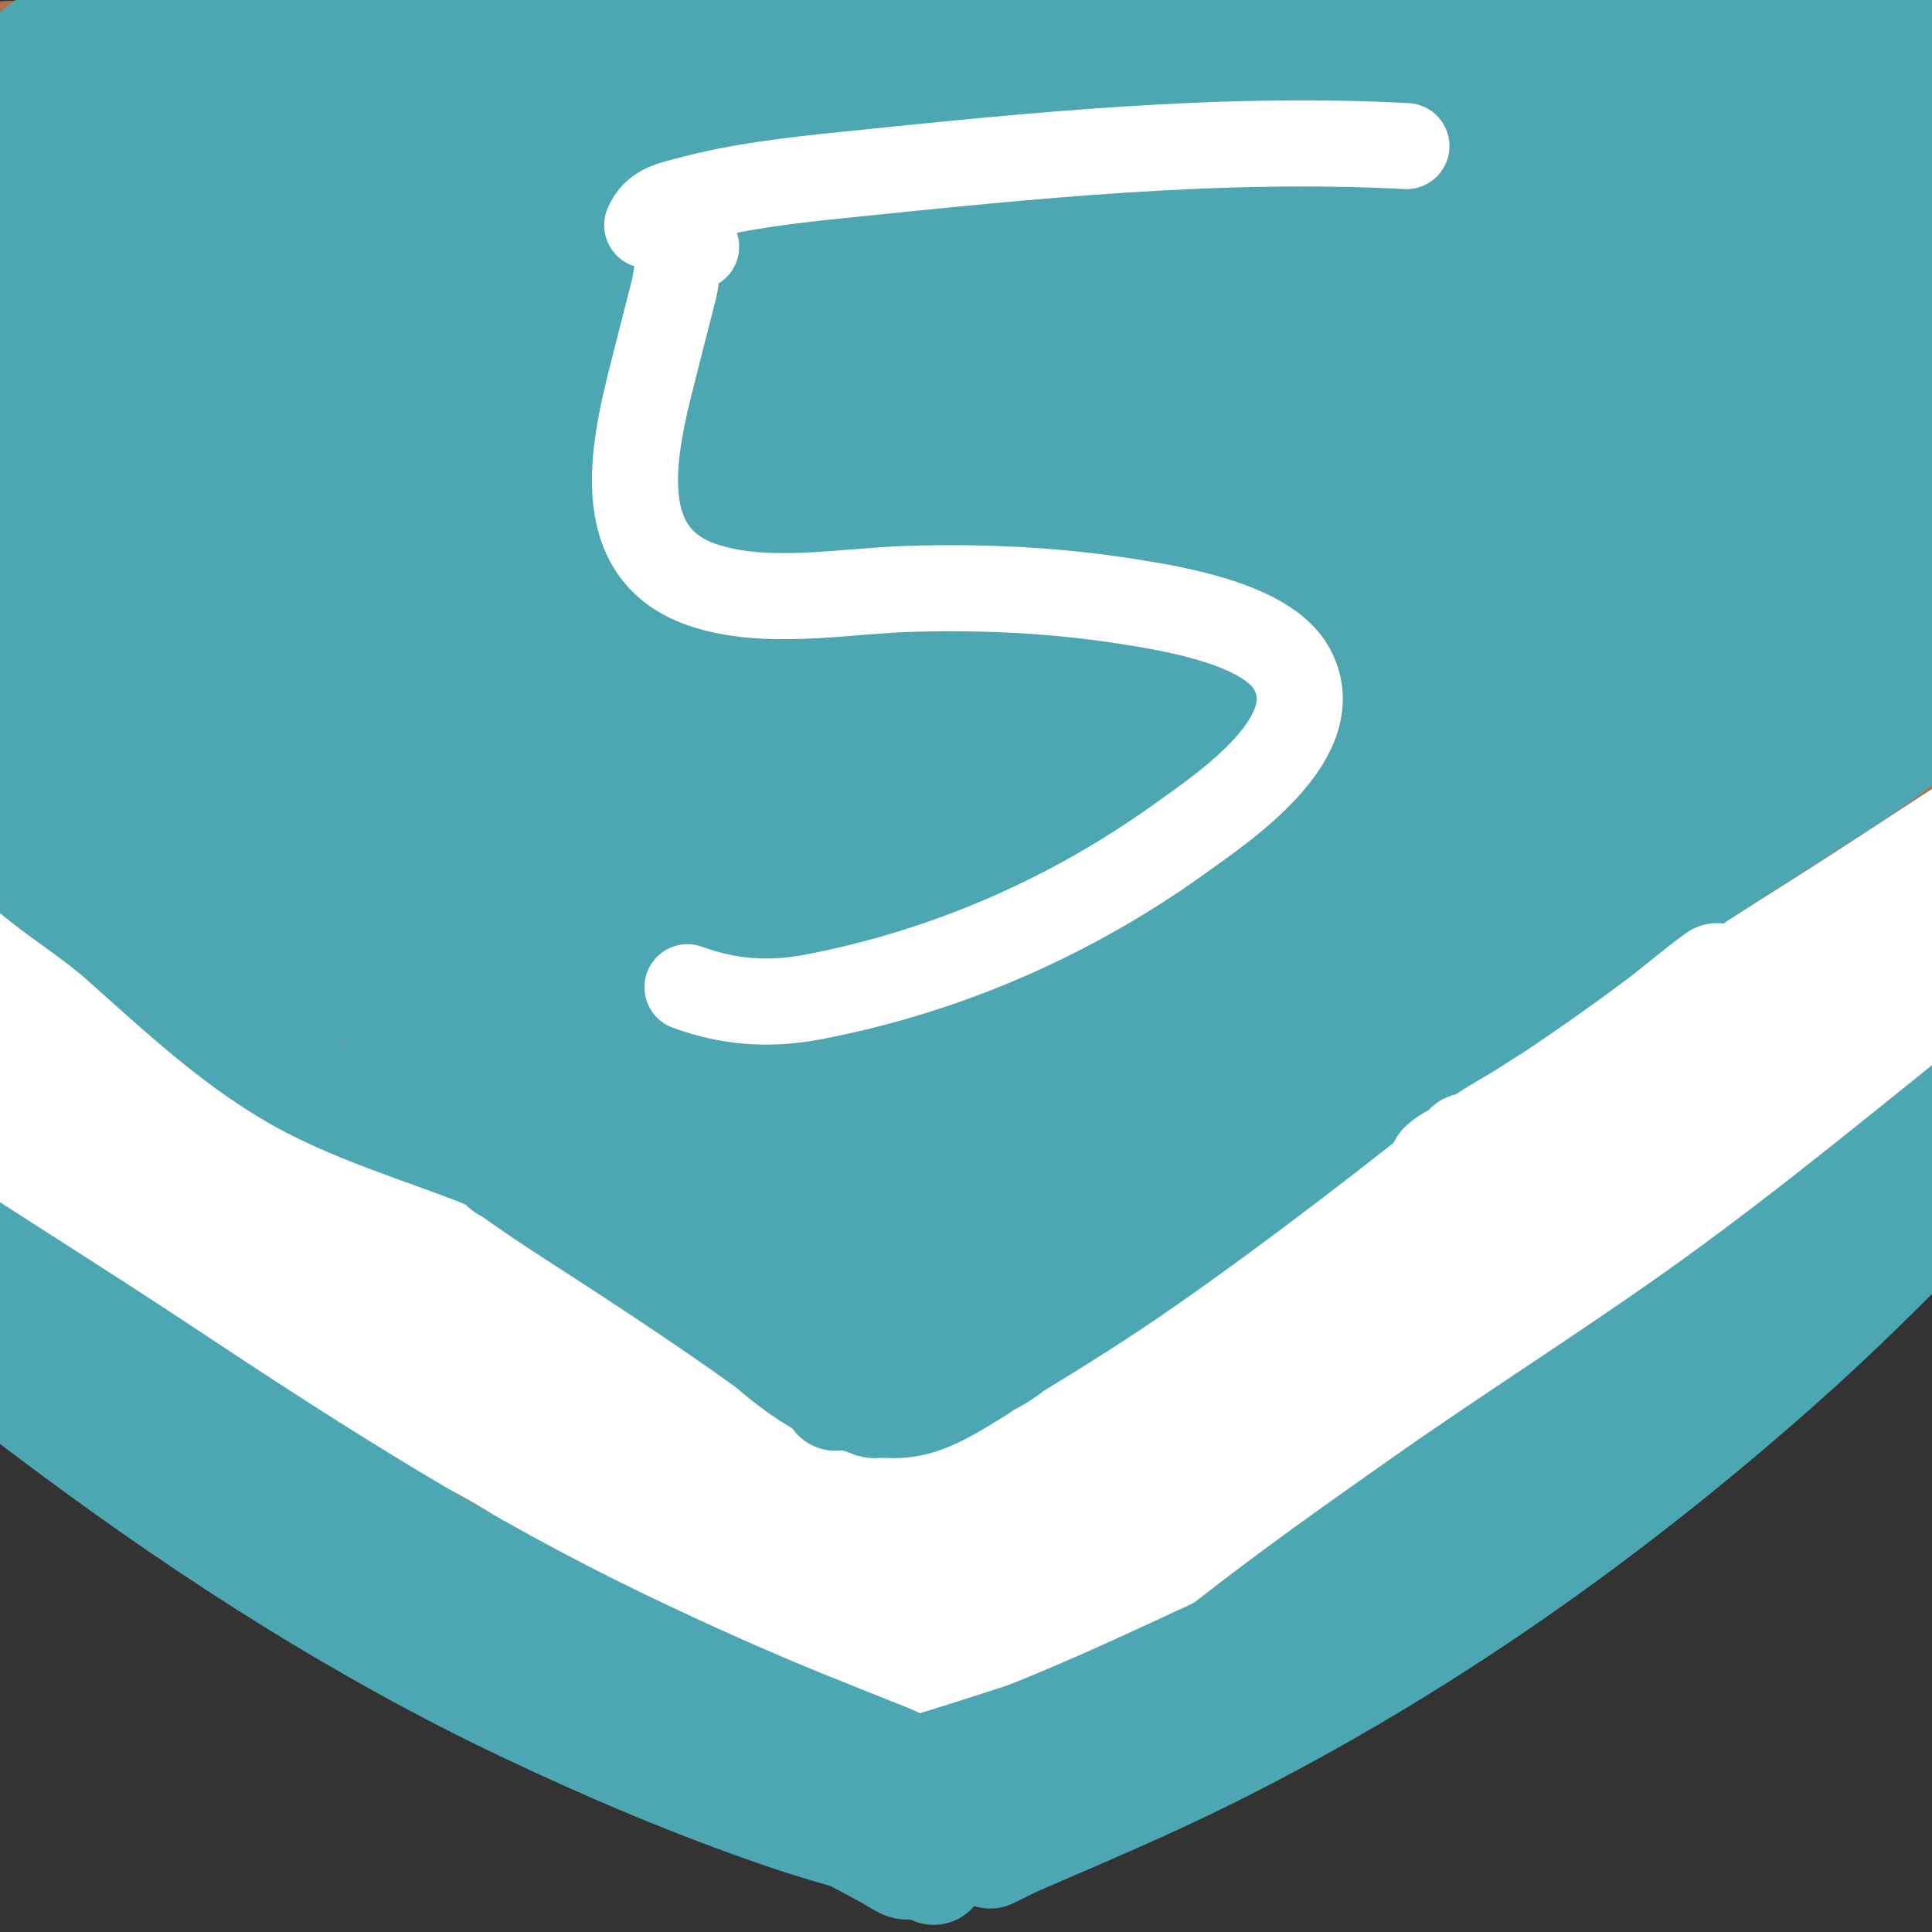 <?xml version="1.0" encoding="UTF-8" standalone="no"?>
<!DOCTYPE svg PUBLIC "-//W3C//DTD SVG 1.1//EN" "http://www.w3.org/Graphics/SVG/1.1/DTD/svg11.dtd">
<!-- Created with Vectornator (http://vectornator.io/) -->
<svg height="100%" stroke-miterlimit="10" style="fill-rule:nonzero;clip-rule:evenodd;stroke-linecap:round;stroke-linejoin:round;" version="1.1" viewBox="0 0 255 255" width="100%" xml:space="preserve" xmlns="http://www.w3.org/2000/svg" xmlns:vectornator="http://vectornator.io" xmlns:xlink="http://www.w3.org/1999/xlink">
<rect x="0" y="0" width="255" height="255" fill="#333333" stroke="none"/>
<defs/>
<clipPath id="ArtboardFrame">
<rect height="255" width="255" x="0" y="0"/>
</clipPath>
<g clip-path="url(#ArtboardFrame)" id="레이어-1" vectornator:layerName="레이어 1">
<path d="M469.489 131.314C471 131.206 472.511 131.098 474.022 130.99" fill="none" fill-rule="evenodd" opacity="1" stroke="#000000" stroke-linecap="round" stroke-linejoin="round" stroke-width="10"/>
<path d="M422.873 153.004C422.873 150.909 423.128 148.672 424.167 146.853" fill="none" fill-rule="evenodd" opacity="1" stroke="#000000" stroke-linecap="round" stroke-linejoin="round" stroke-width="10"/>
<path d="M-0.38 151.019C-1.52 147.773 2.33 151.66 3.109 152.336C6.018 154.855 8.637 157.653 11.508 160.221C18.85 166.788 27.251 172.568 35.438 178.027C48.884 186.993 63.786 193.681 77.916 201.423C89.901 207.99 102.65 215.885 116.385 218.056C132.172 220.551 147.802 210.94 160.762 203.256C173.57 195.663 186.088 187.225 197.654 177.829C210.94 167.035 222.859 154.792 235.244 143.016C242.853 135.781 250.609 128.681 257.685 120.909C261.428 116.797 265.416 112.721 267.294 107.425" fill="none" fill-rule="evenodd" opacity="1" stroke="#b3724d" stroke-linecap="round" stroke-linejoin="round" stroke-width="10"/>
<path d="M-6.762 177.655C-3.733 175.86 0.891 180.09 3.255 181.703C7.315 184.475 11.563 187.073 15.296 190.307C17.932 192.59 20.297 195.099 23.101 197.19C30.784 202.92 41.492 206.272 49.999 210.866C58.747 215.59 67.695 220.024 76.395 224.838C80.345 227.024 84.156 229.667 88.297 231.493C92.127 233.183 96.228 234.395 100.109 236C106.303 238.561 111.982 242.185 118.395 244.287C129.992 248.089 142.994 240.95 152.901 235.678C178.144 222.244 199.598 203.97 221.535 185.845C240.302 170.339 260.971 155.806 273.744 134.578" fill="none" fill-rule="evenodd" opacity="1" stroke="#b3724d" stroke-linecap="round" stroke-linejoin="round" stroke-width="10"/>
<path d="M20.663-18.201C20.479-19.303 20.503-21.911 20.061-23.014C19.872-23.487 18.639-22.531 17.455-21.61C16.745-21.058 16.152-20.367 15.45-19.805C12.218-17.22 8.982-14.678 5.826-11.986C-3.892-3.697-14.008 4.638-22.444 14.279C-24.778 16.946-27.719 20.68-28.86 24.104C-29.045 24.658-29.414 26.392-28.459 26.71C-25.868 27.574-22.251 25.021-20.239 23.903C-15.382 21.205-10.563 18.338-5.803 15.482C14.362 3.383 34.863-8.249 54.748-20.808C60.504-24.444 66.364-27.903 72.191-31.434C73.064-31.963 73.923-32.514 74.798-33.038C75.156-33.253 78.206-34.698 78.206-35.244C78.206-35.469 78.177-35.43 76.201-34.442C75.266-33.974 74.322-33.521 73.394-33.038C70.528-31.548 67.749-29.866 64.973-28.226C55.715-22.755 46.43-17.343 37.104-11.986C21.164-2.829 5.144 6.162-10.815 15.282C-14.41 17.336-17.898 19.571-21.442 21.698C-21.796 21.91-24.449 23.498-24.449 23.703C-24.449 23.973-23.827 23.937-21.843 23.101C-19.167 21.975-16.514 20.786-13.823 19.693C-9.099 17.774-4.316 15.987 0.413 14.079C17.336 7.25 34.632 1.585 52.141-3.565C90.137-14.74 128.321-23.065 167.629-28.026C181.752-29.808 196.083-31.635 210.335-31.635C210.469-31.635 210.065-31.661 209.934-31.635C209.394-31.527 208.873-31.328 208.33-31.234C206.933-30.993 205.519-30.859 204.119-30.632C199.452-29.875 194.776-29.286 190.085-28.627C177.427-26.851 164.77-24.886 152.19-22.613C107.216-14.485 62.444-3.741 18.457 8.665C9.617 11.159 0.834 13.543-7.808 16.685C-9.139 17.169-10.474 17.641-11.818 18.089C-12.027 18.158-13.653 18.828-13.622 18.891C-13.428 19.28-5.975 19.334-5.001 19.292C1.856 18.994 8.668 17.077 15.249 15.282C46.809 6.675 79.982 2.479 112.491-0.157C147.671-3.009 182.89-3.182 218.154-3.565C226.911-3.66 235.666-3.787 244.42-3.966C245.758-3.993 247.097-4.045 248.43-4.167C249.513-4.265 251.151-3.795 251.638-4.768C251.791-5.074 248.959-5.169 248.63-5.169C245.511-5.169 242.229-3.65 239.207-2.964C231.585-1.231 223.952-0.959 216.149-0.959C194.096-0.959 172.045-0.371 149.985-0.558C103.174-0.954 56.534 1.412 9.836 4.655C-0.323 5.361-10.482 5.449-20.64 6.059C-22.047 6.143-23.451 6.29-24.85 6.46C-25.458 6.534-31.244 7.24-31.667 7.663C-32.238 8.234-30.268 8.618-29.462 8.665C-26.042 8.867-22.444 8.793-19.036 8.465C-10.726 7.666-2.486 6.249 5.826 5.457C28.959 3.254 52.171 2.645 75.399 2.851C121.28 3.257 167.158 6.876 212.941 9.467C227.318 10.281 241.694 11.336 256.049 12.475C261.525 12.909 266.996 13.277 272.49 13.277C272.891 13.277 273.312 13.404 273.693 13.277C273.893 13.21 273.286 13.158 273.091 13.076C272.484 12.823 271.921 12.45 271.287 12.274C268.849 11.597 266.338 11.219 263.868 10.67C256.075 8.938 248.295 7.144 240.41 5.858C219.952 2.523 199.35 1.771 178.656 1.447C132.259 0.722 85.794 5.562 39.51 8.064C22.612 8.977 5.701 9.772-11.216 10.269C-15.75 10.403-20.313 10.47-24.85 10.47C-25.92 10.47-26.997 10.602-28.058 10.47C-28.206 10.451-28.459 10.12-28.459 10.269C-28.459 11.311-24.361 11.652-24.249 11.673C-18.499 12.732-12.799 13.853-7.006 14.68C9.941 17.101 27.046 18.251 44.121 19.292C105.477 23.033 166.765 27.409 228.179 30.119C240.406 30.658 252.63 31.061 264.871 30.921C266.342 30.904 267.82 30.89 269.282 30.72C270.701 30.555 272.118 30.311 273.492 29.918C274.154 29.729 275.634 28.803 275.698 27.913C275.809 26.36 274.348 25.705 273.292 25.106C271.913 24.325 270.547 23.502 269.081 22.901C266.46 21.827 263.752 20.977 261.061 20.094C243.187 14.225 224.194 12.455 205.523 11.472C166.957 9.443 128.923 13.208 90.838 19.091C69.486 22.39 47.77 26.049 27.079 32.324C16.501 35.532 6.97 39.767-3.196 43.953" fill="none" fill-rule="evenodd" opacity="1" stroke="#b3724d" stroke-linecap="round" stroke-linejoin="round" stroke-width="10"/>
<path d="M20.863 55.983C20.242 55.905 14.926 55.259 14.648 54.981C14.514 54.846 16.051 54.981 16.052 54.981C17.072 55.151 17.996 55.181 19.059 55.181C21.979 55.181 24.782 54.72 27.68 54.379C33.677 53.674 39.708 53.076 45.725 52.575C49.279 52.279 52.336 52.309 55.75 51.171" fill="none" fill-rule="evenodd" opacity="1" stroke="#b3724d" stroke-linecap="round" stroke-linejoin="round" stroke-width="10"/>
<path d="M108.883 40.946C112.854 40.224 116.344 38.364 120.11 36.936C126.709 34.433 133.451 32.101 140.16 29.918C149.294 26.947 158.625 24.993 167.829 22.299C173.245 20.714 178.516 18.67 183.869 16.886C188.85 15.226 193.66 13.549 198.506 11.472C199.055 11.237 199.888 11.225 200.11 10.67C200.26 10.293 199.313 10.488 198.907 10.47C197.838 10.421 196.765 10.392 195.699 10.47C194.02 10.593 192.349 10.816 190.686 11.071C182.965 12.259 173.929 13.784 166.025 15.282C140.258 20.164 115.284 27.196 90.637 36.134C83.009 38.9 75.58 42.122 67.981 44.956C66.258 45.598 64.504 46.154 62.768 46.76C61.291 47.276 59.921 48.364 58.357 48.364C58.116 48.364 58.752 48.087 58.958 47.963C59.754 47.486 60.548 47.003 61.364 46.56C62.888 45.733 64.43 44.94 65.976 44.154C68.24 43.002 70.499 41.837 72.793 40.745C77.517 38.495 82.251 36.264 87.028 34.129C109.076 24.274 131.815 16.681 155.398 11.472C162.093 9.994 168.92 9.18 175.649 7.863C175.919 7.81 176.726 7.663 176.451 7.663C170.448 7.663 163.382 9.062 157.604 10.069C148.913 11.584 140.298 13.543 131.739 15.683C111.996 20.619 93.039 27.444 73.996 34.53C62.25 38.9 50.539 43.816 38.507 47.362C36.407 47.981 34.259 48.456 32.091 48.765C31.853 48.799 31.369 48.573 31.49 48.364C33.074 45.628 34.107 44.949 36.502 43.552C42.166 40.248 47.746 36.788 53.545 33.728C75.691 22.04 100.41 15.44 124.321 8.665C127.457 7.777 130.578 6.829 133.744 6.059C135.999 5.511 138.241 4.655 140.561 4.655C140.984 4.655 139.758 4.918 139.358 5.056C138.02 5.52 136.699 6.033 135.348 6.46C132.888 7.237 130.41 7.957 127.93 8.665C124.328 9.694 120.7 10.628 117.103 11.673C108.029 14.31 98.971 17.02 90.036 20.094C67.811 27.738 46.289 37.076 24.473 45.758C20.817 47.212 17.153 48.652 13.445 49.968C13 50.126 12.405 50.471 12.041 50.169C11.306 49.556 12.679 48.374 14.648 46.961C16.41 45.696 18.221 44.499 20.061 43.352C22.834 41.624 25.657 39.98 28.483 38.339C48.362 26.796 69.055 17.032 89.635 6.861C93.575 4.913 97.669 3.175 101.264 0.645C101.845 0.237 102.821-0.265 102.667-0.959C102.536-1.549 101.463-1.237 100.863-1.159C99.367-0.966 97.917-0.511 96.452-0.157C93.773 0.491 91.103 1.171 88.432 1.848C80.973 3.741 73.62 6.067 66.377 8.665C47.53 15.426 29.685 23.729 12.041 33.126C9.349 34.56 6.666 36.016 4.022 37.537C1.786 38.823-0.401 40.191-2.595 41.547C-4.346 42.63-9.468 46.038-7.607 45.156C-6.581 44.67-5.612 44.069-4.6 43.552C-2.47 42.465-0.306 41.447 1.816 40.344C4.841 38.773 7.823 37.121 10.838 35.532C14.039 33.846 17.247 32.176 20.462 30.52C28.089 26.591 35.685 22.604 43.319 18.69C52.973 13.742 62.81 9.144 72.392 4.054C74.932 2.704 77.776 1.677 79.81-0.357C79.944-0.491 79.598-0.758 79.409-0.758C78.53-0.758 77.666-0.523 76.803-0.357C75.927-0.189 75.051-0.01 74.196 0.244C71.907 0.926 69.641 1.681 67.379 2.45C62.756 4.021 58.15 5.641 53.545 7.262C35.619 13.572 18.482 21.398 1.415 29.718C-3.206 31.971-7.821 34.236-12.419 36.535C-13.542 37.096-14.705 37.577-15.828 38.139C-16.31 38.38-17.662 39.264-17.231 38.941C-9.439 33.097 1.205 28.533 9.636 24.104C19.697 18.817 29.707 13.459 39.71 8.064C42.447 6.588 45.182 5.108 47.931 3.653C49.727 2.702 51.568 1.833 53.344 0.846C53.963 0.502 58.357-2.156 58.357-2.362C58.357-2.849 57.406-2.138 56.953-1.961C55.866-1.536 54.813-1.029 53.745-0.558C51.939 0.241 50.147 1.071 48.332 1.848C43.242 4.03 38.12 6.14 33.094 8.465C19.259 14.864 5.417 22.337-7.206 30.921C-10.091 32.883-12.903 34.957-15.627 37.136C-16.453 37.796-18.179 38.995-17.432 39.743C-16.523 40.652-14.853 39.513-13.622 39.141C-11.66 38.548-9.735 37.835-7.808 37.136C1.821 33.648 11.313 29.8 20.863 26.109C45.823 16.46 70.868 6.683 96.652-0.558C101.85-2.017 107.064-3.416 112.291-4.768C114.818-5.422 117.362-6.006 119.91-6.573C121.573-6.942 123.244-7.279 124.922-7.575C125.518-7.68 126.16-7.988 126.727-7.776C126.985-7.679 126.73-7.16 126.526-6.974C125.884-6.385 125.109-5.942 124.321-5.57C122.694-4.802 121.001-4.177 119.308-3.565C112.272-1.022 105.16 1.308 98.056 3.653C90.81 6.044 83.601 8.545 76.402 11.071C68.422 13.871 60.455 16.708 52.542 19.693C36.759 25.646 21.208 32.22 5.425 38.139C5.088 38.265 6.089 37.86 6.428 37.738C7.76 37.258 9.096 36.789 10.438 36.334C12.839 35.519 15.252 34.739 17.655 33.928C24.534 31.608 29.953 29.676 36.903 27.512C50.873 23.163 64.949 19.541 79.209 16.284C124.345 5.975 170.738-1.09 217.152-0.758C222.5-0.72 227.848-0.565 233.192-0.357C238.216-0.162 243.87-0.115 248.63 1.648C249.169 1.848 249.758 2.146 250.034 2.65C250.793 4.042 247.93 4.972 247.628 5.056C244.799 5.842 241.894 6.328 239.006 6.861C234.042 7.777 228.982 8.069 223.969 8.665C207.889 10.58 191.743 11.844 175.649 13.678C130.791 18.788 85.235 26.145 41.916 39.141C32.338 42.014 22.68 44.654 13.245 47.963C9.672 49.216 6.152 50.614 2.618 51.973C1.332 52.468 0.041 52.961-1.191 53.577C-1.673 53.818-2.726 53.856-2.595 54.379C-2.468 54.886 0.581 53.986 0.613 53.978C2.419 53.514 4.233 53.082 6.027 52.575C15.646 49.856 25.238 47.131 34.898 44.555C59.388 38.024 83.806 31.621 108.883 27.713C118.808 26.166 129.486 24.817 139.559 25.507C141.158 25.617 146.707 26.623 144.17 28.314" fill="none" fill-rule="evenodd" opacity="1" stroke="#4da7b3" stroke-linecap="round" stroke-linejoin="round" stroke-width="10"/>
<g opacity="1">
<path d="M15.844 44.156C14.71 44.215 13.565 44.416 12.438 44.688C9.741 45.347 8.09 48.053 8.75 50.75C9.196 52.576 10.624 53.869 12.312 54.344C9.739 54.971 7.163 55.618 4.656 56.469C0.468 57.889-3.962 59.523-7.719 61.906C-12.521 64.953-16.884 69.918-16.719 75.75C-16.695 76.583-16.563 77.415-16.344 78.281C-16.105 79.223-15.753 80.151-15.281 81C-14.622 82.185-13.763 83.252-12.781 84.188C-10.185 86.66-6.99 88.383-3.688 89.719C2.058 92.043 8.124 93.04 14.281 93.5C22.489 94.113 30.719 93.671 38.938 93.781C46.578 93.883 54.22 94.492 61.844 94.969C64.771 95.15 67.287 92.927 67.469 90C67.65 87.073 65.427 84.556 62.5 84.375C53.534 83.825 44.551 83.144 35.562 83.188C28.731 83.22 21.884 83.471 15.062 82.969C10.863 82.659 6.674 82.116 2.656 80.812C0.119 79.99-2.47 78.978-4.625 77.375C-5.611 76.641-6.422 76.02-6.156 74.969C-5.878 73.868-4.964 72.921-4.156 72.188C-2.215 70.425 0.209 69.385 2.594 68.375C6.931 66.538 11.471 65.064 16.094 64C15.247 65.759 14.507 67.571 14.594 69.562C14.779 73.814 18.221 76.876 22.125 77.906C23.661 78.312 25.233 78.471 26.812 78.594C31.675 78.97 36.618 78.358 41.312 77.062C44.257 76.25 47.213 75.124 49.719 73.344C51.056 72.393 52.272 71.275 53.188 69.906C53.945 68.774 54.5 67.499 54.75 66.156C54.916 65.266 54.961 64.336 54.844 63.438C53.999 56.963 46.566 54.346 41.125 53.125C36.794 52.153 32.379 51.996 27.969 52.156C26.441 48.422 23.246 45.359 19.25 44.438C18.11 44.175 16.977 44.097 15.844 44.156ZM32.031 62.25C35.203 62.325 38.407 62.802 41.438 63.75C42.373 64.043 43.288 64.391 44.156 64.844C44.059 64.923 43.977 65.022 43.875 65.094C43.309 65.491 42.69 65.807 42.062 66.094C40.046 67.014 37.86 67.593 35.688 68C32.77 68.547 29.863 68.756 26.906 68.5C26.343 68.451 25.744 68.286 25.156 68.156C25.167 68.134 25.176 68.117 25.188 68.094C25.636 67.176 26.169 66.289 26.625 65.375C27.095 64.434 27.419 63.424 27.781 62.438C29.197 62.368 30.614 62.216 32.031 62.25Z" fill="#b3724d" stroke="none"/>
</g>
<g opacity="1">
<path d="M128.719-0.969C125.668-0.869 122.624-0.623 119.594-0.156C103.625 2.305 88.791 9.543 75.438 18.406C67.74 23.515 60.653 29.463 54.469 36.25C47.427 38.938 41.088 43.185 35.344 48.031C21.881 59.389 11.58 75.423 11.25 93.469C11.182 97.183 11.546 100.89 12.281 104.531C14.307 114.558 19.233 123.698 26.125 131.219C29.826 135.257 34.025 138.829 38.438 142.062C47.262 148.528 56.923 153.99 67.562 156.781C76.97 159.25 86.876 159.008 96.5 158.375C103.202 157.934 109.82 157.039 116.344 155.406C142.592 148.837 166.372 132.394 181.75 110.125C189.224 99.302 194.89 86.994 197.344 74.031C198.097 70.053 198.464 66.039 198.688 62C198.961 57.051 198.952 52.044 198.281 47.125C195.642 27.778 181.035 11.703 163.312 4.375C155.301 1.063 146.486-0.339 137.875-0.844C134.818-1.023 131.77-1.069 128.719-0.969ZM127.812 0.75C130.484 0.674 133.139 0.739 135.812 0.906C143.963 1.416 152.562 2.718 160.188 5.75C175.094 11.676 188.389 24.647 192.625 40.375C194.668 47.962 194.415 56.01 193.531 63.75C192.401 73.647 189.574 82.895 185.062 91.781C172.049 117.41 147.591 137.042 120.125 145.188C112.231 147.529 104.149 148.75 95.938 149.188C87.318 149.647 78.41 149.934 70 147.656C61.036 145.229 52.943 140.689 45.406 135.344C34.85 127.857 25.695 118.438 21.875 105.781C20.82 102.287 20.18 98.679 20.031 95.031C19.345 78.186 29.1 63.202 41.531 52.656C42.067 52.202 42.674 51.849 43.219 51.406C42.218 52.941 41.122 54.41 40.281 56.031C38.358 59.739 36.99 63.803 35.969 67.844C34.722 72.777 33.975 77.937 34.094 83.062C33.885 82.581 33.596 82.201 33.406 81.688C33.252 81.269 33.096 80.885 32.938 80.469C32.757 79.994 32.066 78.4 32.375 77.75C32.069 78.405 32.577 79.915 32.781 80.5C32.857 80.718 32.954 80.938 33.031 81.156C33.163 81.529 33.285 81.905 33.406 82.281C33.598 82.878 33.63 83.006 33.875 83.594C33.945 83.761 34.049 83.927 34.125 84.094C34.2 85.706 34.357 87.316 34.625 88.906C35.98 96.935 39.933 103.967 44.938 110.281C48.835 115.198 53.207 119.584 58.312 123.25C70.342 131.888 85.002 136.512 99.625 138.094C105.367 138.715 111.34 139.046 117.094 138.375C122.15 137.786 127.075 136.407 131.875 134.75C133.872 134.061 135.826 133.209 137.781 132.406C135.824 133.21 133.848 133.937 131.844 134.625C127.05 136.271 122.11 137.669 117.062 138.25C111.319 138.911 105.386 138.536 99.656 137.906C86.051 136.411 72.463 132.276 60.969 124.719C54.883 120.718 49.706 115.751 45.219 110.031C40.796 104.394 37.2 98.21 35.625 91.156C35.189 89.205 34.913 87.238 34.781 85.25C35.609 86.733 36.62 88.15 38 89.094C39.022 89.793 40.212 90.291 41.344 90.781C45.38 92.529 49.614 93.354 53.812 93.312C56.182 94.687 58.728 95.7 61.469 96C69.349 96.863 76.495 92.809 82.5 88.125C84.366 86.669 86.184 85.127 87.875 83.469C97.214 74.315 104.92 59.581 99.469 46.5C98.697 44.648 97.675 42.883 96.469 41.281C95.286 39.711 93.927 38.245 92.375 37.031C89.093 34.465 85.022 33.108 80.938 32.531C74.474 31.618 67.8 32.432 61.5 34C59.801 34.423 58.128 34.971 56.469 35.531C62.318 29.399 68.901 23.977 76.031 19.312C89.285 10.642 103.984 3.581 119.812 1.406C122.468 1.041 125.141 0.826 127.812 0.75ZM137.781 132.406C138.805 131.986 139.875 131.662 140.875 131.188C144.511 129.462 147.946 127.366 151.156 124.938C151.6 124.602 151.942 124.16 152.375 123.812C149.622 126.024 146.685 128.022 143.531 129.719C141.662 130.724 139.739 131.603 137.781 132.406ZM152.375 123.812C154.3 122.266 156.123 120.607 157.844 118.844C156.129 120.607 154.306 122.264 152.375 123.812ZM157.844 118.844C158.674 117.99 159.47 117.118 160.25 116.219C159.472 117.11 158.67 117.997 157.844 118.844ZM160.25 116.219C160.992 115.368 161.646 114.451 162.344 113.562C161.651 114.451 160.988 115.368 160.25 116.219ZM162.344 113.562C163.975 111.47 165.53 109.335 166.906 107.062C165.522 109.331 163.98 111.478 162.344 113.562ZM166.906 107.062C167.608 105.913 168.209 104.721 168.844 103.531C168.213 104.72 167.603 105.912 166.906 107.062ZM168.844 103.531C169.961 101.424 170.996 99.301 171.906 97.094C170.998 99.294 169.962 101.437 168.844 103.531ZM171.906 97.094C172.127 96.559 172.448 96.071 172.656 95.531C172.896 94.909 172.996 94.252 173.219 93.625C172.803 94.79 172.378 95.95 171.906 97.094ZM173.219 93.625C173.669 92.363 174.271 91.157 174.656 89.875C175.188 88.104 175.563 86.299 175.969 84.5C175.266 87.601 174.285 90.616 173.219 93.625ZM141.344 21.812C146.139 22.113 150.898 23.172 155.312 24.969C150.897 23.172 146.14 22.112 141.344 21.812ZM167.25 32.562C168.975 34.196 170.532 36.035 171.906 38.031C172.773 39.291 173.548 40.596 174.219 41.938C173.546 40.596 172.806 39.262 171.938 38C170.563 36.003 168.975 34.196 167.25 32.562ZM174.219 41.938C174.772 43.044 175.224 44.192 175.656 45.344C175.223 44.19 174.774 43.046 174.219 41.938ZM80.125 38.812C82.695 39.105 85.311 39.752 87.562 41.062C88.949 41.869 90.101 42.954 91.156 44.156C92.179 45.322 93.073 46.619 93.781 48C98.762 57.712 93.404 69.476 87.094 77.188C85.865 78.689 84.565 80.133 83.156 81.469C81.328 83.202 79.396 84.838 77.375 86.344C72.96 89.634 67.795 92.227 62.188 91.906C65.281 90.891 68.262 89.394 70.938 87.219C73.466 85.163 75.615 82.676 77.375 79.938C80.154 75.613 82.376 70.259 80.781 65.094C80.407 63.881 79.898 62.711 79.188 61.656C75.669 56.431 68.697 55.166 63.062 57.375C61.025 58.174 59.118 59.288 57.344 60.562C56.02 61.514 54.758 62.578 53.594 63.719C47.965 69.233 43.178 78.044 46.688 85.938C47.226 87.148 47.932 88.297 48.781 89.312C49.817 90.552 51.108 91.524 52.438 92.438C48.14 92.387 43.797 91.414 39.719 89.5C37.266 88.349 35.877 86.482 34.75 84.344C34.485 78.419 35.406 72.42 37.031 66.75C38.043 63.219 39.308 59.689 41.031 56.438C42.246 54.146 43.765 52.03 45.219 49.875C49.145 46.873 53.237 44.13 57.875 42.344C59.926 41.554 62.029 40.895 64.156 40.344C69.327 39.003 74.786 38.205 80.125 38.812ZM175.969 46.125C176.921 48.849 177.54 51.681 177.938 54.562C177.539 51.68 176.923 48.849 175.969 46.125ZM178 54.938C178.238 56.764 178.248 58.619 178.312 60.469C178.248 58.616 178.239 56.765 178 54.938ZM178.312 60.469C178.357 61.753 178.494 63.027 178.469 64.312C178.494 63.026 178.357 61.755 178.312 60.469ZM178.469 64.312C178.421 66.806 178.212 69.279 177.969 71.719C178.214 69.268 178.42 66.811 178.469 64.312ZM69.406 58.781C73.949 58.97 78.052 61.842 79.125 66.781C80.128 71.4 77.926 76.081 75.469 79.875C73.961 82.203 72.135 84.346 70.031 86.156C66.944 88.813 63.449 90.579 59.781 91.562C57.781 91.104 55.857 90.343 54.156 89.188C52.993 88.397 51.924 87.459 51.062 86.344C48.204 82.646 48.573 77.79 50.312 73.688C52.356 68.868 56.103 64.702 60.438 61.812C61.803 60.902 63.265 60.06 64.812 59.5C66.331 58.951 67.892 58.718 69.406 58.781ZM177.875 72.969C177.456 76.765 176.892 80.538 176.062 84.25C176.774 81.046 177.349 77.826 177.75 74.562C177.814 74.042 177.817 73.494 177.875 72.969ZM32.438 77.5C32.394 77.536 32.404 77.637 32.375 77.688C32.464 77.538 32.728 77.556 32.969 77.562C32.794 77.552 32.533 77.42 32.438 77.5ZM32.969 77.562C33.112 77.571 33.2 77.51 33.406 77.594C33.328 77.562 33.268 77.521 33.188 77.5C33.072 77.47 33.059 77.565 32.969 77.562ZM33.406 77.594C33.494 77.629 33.573 77.647 33.656 77.688C33.603 77.66 33.555 77.619 33.5 77.594C33.453 77.572 33.45 77.612 33.406 77.594Z" fill="#b3724d" stroke="none"/>
</g>
<g opacity="1">
<path d="M152.438 6.75C144.203 7.046 136.023 7.886 127.969 9.656C119.342 11.553 110.93 14.409 102.75 17.906C95.256 18.959 87.833 20.529 80.5 22.406C77.403 21.72 73.915 21.951 71.062 22.438C70.355 22.558 69.638 22.719 68.938 22.875C68.165 23.047 66.985 23.368 66.219 23.594C64.945 23.969 63.687 24.397 62.438 24.844C50.172 29.232 38.634 35.507 27.656 42.469C19.723 47.5 11.973 52.858 4.531 58.594C4.285 58.784 4.058 58.997 3.812 59.188C-1.041 62.516-5.83 65.92-10.438 69.562C-12.382 71.1-14.319 72.674-15.938 74.562C-16.822 75.594-17.595 76.692-18.094 77.969C-18.54 79.11-18.747 80.373-18.625 81.594C-18.536 82.484-18.246 83.36-17.844 84.156C-15.37 89.05-9.329 89.435-4.562 89.844C-3.284 89.953-2.002 90.008-0.719 90.031C0.54 90.054 1.806 90.075 3.062 90C8.172 89.696 13.145 88.518 18.156 87.562C21.952 86.839 25.801 86.338 29.625 85.719C29.496 86.289 29.306 86.864 29.219 87.438C28.732 90.626 28.949 94.159 29.875 97.25C30.725 100.087 32.486 102.609 34.562 104.688C42.728 112.862 54.946 113.387 65.656 111.219C72.255 109.883 78.565 107.487 84.75 104.875C87.822 103.577 90.834 102.123 93.844 100.688C102.627 105.126 113.96 104.124 123.375 101.906C130.349 100.263 137.018 97.782 143.5 94.75C148.758 92.29 153.966 89.644 159 86.75C162.962 84.472 166.714 81.942 170.469 79.344C172.914 77.651 175.379 75.983 177.75 74.188C179.828 72.614 181.872 70.986 183.844 69.281C187.653 65.989 191.308 62.042 194.531 57.812C195.432 57.827 196.325 57.714 197.156 57.219C199.343 55.916 200.095 53.216 199.125 50.938C201.64 46.021 203.138 40.678 202.688 35C202.569 33.509 202.309 32.042 201.938 30.594C201.329 28.218 200.42 25.872 199.188 23.75C196.288 18.76 191.335 15.187 186.25 12.656C183.261 11.169 180.184 9.882 176.969 8.969C169.021 6.711 160.644 6.455 152.438 6.75ZM152.812 16.875C159.954 16.616 167.296 16.756 174.219 18.719C176.833 19.46 179.32 20.511 181.75 21.719C184.906 23.287 188.18 25.381 190.156 28.375C190.92 29.531 191.457 30.872 191.875 32.188C192.519 34.213 192.593 36.24 192.438 38.25C188.403 30.614 183.831 23.305 175.656 19.781C173.954 19.047 172.169 18.512 170.344 18.188C163.92 17.045 157.369 17.882 151.031 19.438C150.08 19.089 149.188 18.597 148.219 18.312C146.954 17.942 145.635 17.733 144.344 17.469C147.155 17.21 149.982 16.978 152.812 16.875ZM124.219 26.469C126.49 26.406 128.794 26.456 131.094 26.5C116.589 32.881 102.988 41.641 92.875 53.906C85.254 63.149 77.974 76.534 82.875 88.656C83.543 90.308 84.514 91.814 85.531 93.281C81.456 95.132 77.361 96.883 73.156 98.406C65.322 101.244 55.825 103.573 47.625 100.969C45.06 100.154 42.675 98.63 40.969 96.531C40.44 95.881 39.929 95.156 39.688 94.344C38.64 90.818 39.656 87.245 41 83.875C43.62 83.479 46.23 82.995 48.844 82.594C51.742 82.148 53.727 79.43 53.281 76.531C52.854 73.75 50.326 71.884 47.562 72.125C51.815 66.364 56.985 61.127 62.125 56.375C74.592 44.848 89.034 35.078 104.656 28.094C111.156 27.209 117.682 26.651 124.219 26.469ZM166.062 27.969C167.123 28.037 168.19 28.016 169.219 28.25C174.781 29.513 178.417 34.044 181.25 38.688C183.562 42.477 185.516 46.469 187.562 50.406C185.798 52.925 183.854 55.317 181.688 57.5C175.695 63.538 168.705 68.36 161.719 73.156C158.675 75.246 155.507 77.141 152.281 78.938C148.011 81.315 143.645 83.521 139.219 85.594C133.927 88.072 128.537 90.19 122.875 91.656C121.065 92.125 119.246 92.541 117.406 92.875C114.5 93.403 111.153 93.652 107.844 93.594C108.549 93.213 109.265 92.853 109.969 92.469C124.389 84.593 138.854 76.496 151.75 66.25C159.905 59.771 169.101 51.914 170.125 40.812C170.373 38.128 170.32 35.063 169.188 32.562C168.423 30.875 167.266 29.366 166.062 27.969ZM150.031 30.188C150.843 30.534 151.703 30.756 152.5 31.125C154.063 31.849 155.558 32.663 157.062 33.5C157.166 33.596 157.275 33.713 157.375 33.812C157.658 34.095 157.893 34.353 158.156 34.656C158.711 35.297 159.192 35.992 159.625 36.719C159.797 38.315 159.904 39.83 159.531 41.438C158.613 45.398 155.847 48.647 153.031 51.438C149.495 54.943 145.55 58.059 141.562 61.031C131.982 68.174 121.644 74.14 111.25 80C105.837 83.052 100.312 85.988 94.75 88.812C94.241 88.25 93.702 87.717 93.281 87.031C92.714 86.107 92.246 85.094 91.906 84.062C90.849 80.856 91.431 77.315 92.469 74.188C94.402 68.363 98.035 63.19 102.062 58.625C113.589 45.56 129.525 37.036 145.812 31.406C147.186 30.931 148.629 30.606 150.031 30.188ZM38.844 66.844C37.142 69.186 35.588 71.612 34.219 74.156C30.467 74.753 26.718 75.322 22.969 75.938C19.614 76.489 16.272 77.118 12.938 77.781C11.544 78.058 10.12 78.185 8.719 78.438C9.201 78.193 9.677 77.969 10.156 77.719C13.584 75.93 16.984 74.034 20.344 72.125C22.133 72.26 23.905 72.249 25.438 71.938C27.054 71.609 28.576 71.019 30.125 70.469C33.095 69.414 35.974 68.11 38.844 66.844Z" fill="#4da7b3" stroke="none"/>
</g>
<g opacity="1">
<path d="M138.531 44.25C132.866 44.235 127.075 45.541 121.844 47.281C114.648 49.674 107.783 53.041 101.219 56.812C89.384 63.611 78.53 72.173 69.312 82.25C65.641 86.264 62.242 90.558 59.062 94.969C51.773 105.079 45.909 119.393 52.781 131.219C53.637 132.692 54.687 134.061 55.844 135.312C57.674 137.293 59.778 139.038 62.062 140.469C75.135 148.654 91.562 144.94 105.031 139.844C110.871 137.634 116.585 135.067 122.125 132.188C126.798 129.759 131.352 127.069 135.719 124.125C138.766 122.07 141.716 119.855 144.562 117.531C150.197 112.932 155.387 107.826 159.875 102.094C162.183 99.145 164.374 96.048 166.156 92.75C169.194 87.13 171.042 80.851 171.469 74.469C170.987 80.819 169.022 87.051 165.906 92.594C163.829 96.288 161.248 99.719 158.5 102.938C153.811 108.429 148.405 113.285 142.594 117.562C139.669 119.715 136.623 121.712 133.5 123.562C129.484 125.943 125.34 128.092 121.094 130.031C115.978 132.367 110.697 134.375 105.344 136.094C92.867 140.098 76.927 143.61 65.25 135.594C63.955 134.705 62.732 133.709 61.625 132.594C60.314 131.273 59.16 129.801 58.281 128.156C53.451 119.116 58.605 108.006 63.938 100.469C64.839 99.194 65.796 97.955 66.75 96.719C72.097 89.785 78.057 83.293 84.688 77.562C90.946 72.153 97.785 67.35 104.906 63.156C111.025 59.553 117.397 56.265 124.094 53.875C132.38 50.918 143.129 48.629 150.969 53.969C152.501 55.012 153.789 56.297 154.969 57.719C160.04 63.832 156.809 73.026 153.25 79.031C152.51 80.28 151.713 81.502 150.875 82.688C146.017 89.558 139.994 95.766 133.188 100.719C129.18 103.635 124.81 106.147 120.094 107.719C113.556 109.898 105.805 110.171 99.812 106.281C92.43 101.489 93.409 91.947 95.5 84.531C95.88 83.182 96.318 81.854 96.781 80.531C97.326 78.974 97.926 77.441 98.531 75.906C99.177 74.269 99.895 72.672 100.531 71.031C101.101 69.562 101.495 68.002 102.281 66.625C102.784 65.743 103.57 64.599 104.625 64.344C106.001 64.01 107.519 64.828 108.875 65C108.978 65.011 109.051 64.915 109.062 64.812C109.074 64.71 109.009 64.636 108.906 64.625C107.51 64.501 105.962 63.759 104.562 64.156C103.262 64.525 102.413 66.046 101.906 67.188C101.355 68.43 100.998 69.737 100.5 71C99.855 72.637 99.124 74.242 98.469 75.875C97.854 77.407 97.218 78.948 96.656 80.5C93.91 88.086 91.028 99.007 97.719 105.438C98.438 106.129 99.244 106.727 100.094 107.25C107.029 111.522 115.713 110.893 123.094 108.25C130.701 105.527 137.588 100.83 143.656 95.562C148.522 91.339 153.074 86.581 156.719 81.25C161.29 74.564 164.519 65.902 161.469 57.938C160.792 56.17 159.722 54.553 158.531 53.094C157.327 51.618 155.963 50.267 154.438 49.125C149.722 45.595 144.197 44.265 138.531 44.25ZM167.844 55.781C168.622 57.314 169.266 58.887 169.812 60.5C169.259 58.892 168.624 57.307 167.844 55.781ZM169.938 60.938C170.349 62.21 170.65 63.519 170.906 64.844C170.85 64.555 170.876 64.257 170.812 63.969C170.583 62.934 170.265 61.935 169.938 60.938ZM170.906 64.844C171.237 66.543 171.48 68.24 171.562 69.969C171.498 68.526 171.362 67.08 171.125 65.656C171.079 65.377 170.96 65.121 170.906 64.844ZM171.562 70.031C171.618 71.317 171.577 72.591 171.5 73.875C171.553 72.857 171.682 71.834 171.656 70.812C171.65 70.549 171.575 70.294 171.562 70.031Z" fill="#b3724d" stroke="none"/>
</g>
<g opacity="1">
<path d="M75.031 62.094C73.448 62.357 71.825 63.08 70.531 63.656C70.11 63.844 69.695 64.046 69.281 64.25C68.461 64.653 67.776 65.055 66.969 65.5C66.131 65.962 65.272 66.407 64.438 66.875C63.177 67.581 61.933 68.299 60.688 69.031C56.38 71.562 52.221 74.344 48.094 77.156C35.918 85.454 24.489 94.691 13.781 104.812C12.363 106.154 10.95 107.501 9.562 108.875C8.646 109.782 7.722 110.68 6.812 111.594C5.898 112.512 4.971 113.451 4.062 114.375C3.605 114.84 3.171 115.311 2.719 115.781C2.412 116.1 2.046 116.327 1.719 116.625C0.789 117.47 0.159 118.572 0.469 119.844C0.517 120.041 0.582 120.451 0.75 120.594C1.224 120.997 1.678 121.456 2.188 121.812C2.399 121.96 3.139 122.023 3.344 122.031C4.228 122.066 5.162 121.819 5.969 121.469C9.168 120.08 11.931 117.438 14.562 115.219C14.721 115.085 14.873 114.947 15.031 114.812C15.05 114.851 15.04 114.9 15.062 114.938C15.07 114.951 15.086 114.949 15.094 114.969C15.068 114.988 15.409 115.293 15.438 115.312C15.72 115.506 16.04 115.577 16.375 115.562C17.515 115.515 18.049 114.62 18.75 113.875C19.057 113.549 19.458 113.305 19.812 113.031C22.698 110.803 25.512 108.49 28.312 106.156C39.459 96.867 50.931 88.024 62.875 79.781C66.042 77.596 69.198 75.38 72.344 73.156C75.034 71.523 77.725 69.909 80.438 68.312C83.291 66.633 86.174 65.015 89.125 63.562C85.847 65.15 82.646 66.898 79.469 68.719C78.037 69.539 76.618 70.365 75.188 71.188C75.463 70.982 75.757 70.802 76.031 70.594C77.308 69.624 79.118 68.761 79.812 67.25C80.206 66.392 80.299 65.432 80 64.531C79.975 64.454 79.625 63.695 79.531 63.625C79.549 63.612 79.518 63.55 79.5 63.562C79.495 63.49 79.379 63.386 79.312 63.312C78.146 62.015 76.614 61.831 75.031 62.094ZM63.75 69.562C63.591 69.653 63.431 69.737 63.281 69.844C63.437 69.745 63.586 69.643 63.75 69.562Z" fill="#b3724d" stroke="none"/>
</g>
<path d="M101.665 82.249C99.761 79.393 98.848 74.533 95.449 73.226C92.455 72.074 89.092 77.438 87.83 79.04C86.854 80.279 85.891 81.533 85.023 82.85C79.755 90.85 71.582 106.892 75.8 116.734C78.582 123.224 87.718 124.401 93.845 123.952C107.54 122.95 123.53 110.701 130.336 99.09C134.047 92.76 134.271 84.533 128.331 79.442C126.757 78.092 119.108 75.212 119.108 74.228" fill="none" fill-rule="evenodd" opacity="1" stroke="#b3724d" stroke-linecap="round" stroke-linejoin="round" stroke-width="12.225"/>
<path d="M-0.36 97.312C-1.449 100.53 2.13 105.898 3.809 108.442C9.041 116.365 15.486 121.807 22.618 127.896C29.134 133.46 38.388 135.809 45.558 140.417C52.648 144.973 59.403 150.038 66.59 154.474C70.842 157.099 75.488 159.149 79.808 161.722C83.659 164.017 87.24 166.661 91.005 169.08C95.629 172.052 101.097 173.52 106.37 174.675C112.501 176.017 117.469 180.699 123.994 180.041C126.633 179.775 129.255 178.308 131.554 177.045C145.914 169.15 156.51 154.697 167.654 143.039C174.684 135.683 181.739 128.25 188.964 121.089C203.166 107.012 219.066 94.552 234.534 81.955C243.834 74.382 253.045 66.999 263.328 60.752C263.619 60.575 270.148 56.604 270.471 57.812C270.68 58.592 265.056 64.715 264.556 65.332C258.839 72.389 252.531 77.448 245.049 82.537C240.136 85.878 235.815 90.004 231.45 94.004C225.169 99.76 218.124 104.772 211.651 110.316C206.41 114.803 201.693 119.843 196.555 124.45C188.4 131.762 179.916 138.626 170.973 144.955C162.302 151.09 153.352 156.134 145.637 163.559C143.021 166.077 140.395 168.632 137.878 171.25C137.175 171.98 136.398 172.752 135.729 173.498C135.645 173.591 135.49 173.814 135.608 173.854C136.416 174.127 141.361 169.099 141.692 168.771C145.709 164.789 149.877 161.006 154.398 157.597C175.401 141.756 197.458 127.328 220.249 114.216C236.756 104.719 251.82 93.857 265.675 80.787C268.664 77.967 271.298 74.858 274.211 71.971C274.921 71.267 276.629 70.284 275.293 69.361C273.743 68.291 266.679 70.644 264.767 71.156C255.06 73.758 245.599 76.819 236.322 80.775C233.834 81.836 231.353 82.914 228.88 84.01C217.438 89.082 206.323 94.741 194.705 99.426C184.179 103.671 173.444 107.367 162.862 111.466C145.739 118.098 128.515 125.202 110.67 129.713C100.328 132.328 89.692 134.434 79.092 135.693C77.737 135.854 73.31 136.721 72.139 135.722C71.566 135.232 73.408 134.89 74.105 134.601C76.032 133.803 77.948 132.978 79.88 132.191C84.164 130.444 88.506 128.838 92.855 127.257C104.938 122.866 118.045 119.728 130.977 119.524C133.57 119.483 138.259 119.542 140.895 120.697C153.352 126.155 139.34 139.828 133.542 144.194C132.25 145.167 130.937 146.109 129.607 147.029C128.005 148.138 125.698 149.703 123.828 150.628C121.657 151.701 118.587 153.204 116.035 152.554C113.552 151.922 111.809 150.303 109.693 149.02C107.137 147.471 104.609 146.419 101.746 145.539C97.985 144.382 94.161 143.788 90.349 142.874C81.997 140.869 73.302 137.188 66.093 132.486C58.796 127.728 52.648 120.333 46.745 114.04C41.511 108.46 35.627 103.167 32.624 95.973C31.857 94.135 31.73 91.794 31.522 89.848C31.477 89.43 31.349 88.599 31.349 88.599C31.349 88.599 31.012 91.528 30.854 92.994C30.549 95.821 30.6 96.062 31.064 99.412C32.626 110.711 43.733 106.191 50.538 102.826C53.28 101.47 55.957 99.98 58.579 98.405C73.811 89.259 88.162 79.078 97.179 63.46C100.371 57.93 101.196 51.654 96.182 47.056C93.789 44.861 89.185 43.916 86.272 44.1C80.963 44.436 75.928 46.1 71.279 48.549C68.49 50.019 65.755 51.6 63.117 53.326C49.843 62.01 29.288 88.534 49.117 101.75C58.385 107.928 69.339 105.394 78.829 101.288C95.224 94.193 105.469 79.881 107.168 62.078C107.92 54.192 107.007 45.317 102.876 38.41C102.346 37.525 100.568 36.325 99.677 36.138C96.838 35.543 94.167 37.545 92 38.897C87.111 41.944 82.557 47.403 79.699 52.39C70.306 68.779 63.529 88.703 72.625 106.727C73.992 109.437 77.105 113.246 79.956 114.96C90.293 121.17 102.077 118.5 112.464 113.856C136.605 103.062 148.639 80.079 162.204 58.876C165.684 53.438 169.135 47.982 172.675 42.583C176.962 36.044 181.506 29.634 186.13 23.331C186.915 22.261 187.839 21.294 188.58 20.192C189.214 19.252 190.261 18.218 190.02 17.109C189.846 16.311 188.347 17.283 187.641 17.693C184.158 19.713 180.899 22.431 177.686 24.838C170.06 30.551 162.506 36.405 155.088 42.386C140.169 54.413 125.742 67.096 111.899 80.341C107.694 84.365 103.349 88.36 100.018 93.182C99.863 93.407 98.635 96.067 98.753 96.92C98.876 97.808 100.651 97.081 101.429 96.635C102.68 95.918 103.761 94.938 104.886 94.036C107.3 92.101 109.66 90.099 112.043 88.126C119.676 81.806 127.258 75.534 135.18 69.571C152.639 56.428 169.84 42.922 187.585 30.171C192.943 26.32 198.354 22.584 203.738 18.774C204.976 17.899 206.064 16.586 207.552 16.296C207.86 16.236 207.44 16.936 207.251 17.186C206.829 17.744 206.247 18.163 205.759 18.665C204.118 20.352 202.503 22.064 200.864 23.753C195.095 29.701 191.358 33.402 185.582 39.609C174.077 51.974 162.759 65.256 153.971 79.696C151.861 83.164 146.366 92.667 149.916 96.375C151.34 97.862 154.771 96.663 155.918 96.223C157.82 95.494 159.654 94.57 161.397 93.514C163.657 92.145 165.764 90.534 167.894 88.968C171.309 86.457 174.706 83.92 178.029 81.288C185.527 75.35 192.614 68.862 199.682 62.43C210.512 52.574 221.287 42.829 230.895 31.73C232.334 30.067 233.708 28.345 235.018 26.578C236.989 23.921 241.265 18.839 241.664 15.14C241.737 14.466 240.522 15.89 240.054 16.381C239.107 17.375 238.184 18.393 237.248 19.399C235.378 21.411 233.486 23.403 231.636 25.434C228.707 28.651 225.833 31.919 222.977 35.2C212.627 47.09 201.763 58.583 191.565 70.594C190.398 71.968 189.207 73.329 188.159 74.797C187.432 75.817 186.087 77.555 186.714 79.069C187.143 80.104 189.033 79.092 190.044 78.609C192.404 77.479 194.641 76.107 196.894 74.777C202.734 71.328 206.226 68.91 211.911 64.98C224.556 56.239 237.227 47.049 248.639 36.74C250.657 34.917 252.652 33.07 254.665 31.241C256.149 29.893 258.487 28.151 259.144 26.21C259.216 25.996 258.668 26.248 258.489 26.386C257.579 27.087 256.764 27.906 255.924 28.692C254.635 29.897 253.351 31.109 252.105 32.359C248.13 36.346 246.316 38.142 243.09 42.004C236.595 49.78 230.675 58.192 223.792 65.627C221.813 67.764 221.074 68.488 219.374 70.479C219.245 70.63 219.193 70.865 219.015 70.953C218.903 71.009 219.095 70.716 219.136 70.597C219.356 69.945 219.498 69.26 219.798 68.639C220.162 67.887 220.635 67.191 221.115 66.506C222.171 64.997 223.276 63.522 224.402 62.064C228.71 56.489 233.077 51.177 237.014 45.304C243.913 35.016 250.232 24.001 254.511 12.345C256.106 8.002 258.135 3.396 256.949-1.311C255.469-7.186 248.559-5.208 244.777-3.444C242.689-2.47 240.682-1.324 238.702-0.144C236.29 1.293 233.955 2.856 231.611 4.4C230.041 5.433 228.508 6.52 226.962 7.588C224.467 9.311 221.908 10.942 219.334 12.545C218.462 13.088 217.612 13.667 216.771 14.257C216.657 14.337 216.334 14.572 216.473 14.553C218.313 14.298 221.643 12.247 223.2 11.671C229.781 9.237 236.548 7.355 243.136 4.926C244.82 4.305 246.733 3.985 246.892 2.031" fill="none" fill-rule="evenodd" opacity="1" stroke="#b3724d" stroke-linecap="round" stroke-linejoin="round" stroke-width="32.18"/>
<path d="M-0.558 162.693C-4.546 160.264-0.689 165.18-0.078 166.02C2.394 169.416 6.171 171.366 8.776 174.446C13.049 179.498 17.09 180.438 22.922 183.061C27.488 185.114 32.139 187.151 36.543 189.508C44.491 193.763 51.831 199.058 59.757 203.382C68.324 208.055 77.398 211.762 85.913 216.54C91.663 219.766 96.739 223.991 102.637 226.989C108.545 229.991 114.852 231.797 121.204 233.546C123.8 234.261 127.913 235.769 130.682 235.096" fill="none" fill-rule="evenodd" opacity="1" stroke="#b3724d" stroke-linecap="round" stroke-linejoin="round" stroke-width="22.736"/>
<path d="M124.042 226.007C123.817 226.007 123.142 226.007 123.367 226.007C125.726 226.007 128.133 224.594 130.25 223.712C134.548 221.921 138.652 219.745 142.936 217.909C156.264 212.197 169.86 206.379 181.805 198.07C185.443 195.539 188.848 192.67 192.467 190.107C193.745 189.201 195.029 188.084 196.381 187.273C196.745 187.054 197.101 186.823 197.461 186.598C197.581 186.523 197.929 186.336 197.865 186.463C197.667 186.86 196.322 187.789 196.111 187.948" fill="none" fill-rule="evenodd" opacity="1" stroke="#b3724d" stroke-linecap="round" stroke-linejoin="round" stroke-width="22.736"/>
<path d="M134.839 235.724C136.111 233.179 142.95 229.819 145.366 228.301C154.9 222.308 164.642 216.512 173.977 210.216C183.448 203.829 192.873 197.276 201.779 190.107C219.178 176.103 235.127 160.39 251.175 144.895C256.563 139.693 262.193 134.596 268.045 129.914C269.022 129.133 270.032 128.394 271.014 127.62C272.567 126.397 275.903 124.861 276.818 123.031" fill="none" fill-rule="evenodd" opacity="1" stroke="#b3724d" stroke-linecap="round" stroke-linejoin="round" stroke-width="22.736"/>
<path d="M-13.034 127.703C-13.455 130.265-8.104 133.027-6.525 134.355C0.201 140.014 6.744 145.745 13.781 151.023C22.364 157.461 31.453 163.518 41.05 168.355C50.751 173.243 61.203 176.893 70.67 182.224C77.969 186.334 84.547 191.76 91.937 195.682C98.64 199.238 105.783 203.357 113.164 205.284C114.914 205.74 117.538 206.677 119.254 205.996" fill="none" fill-rule="evenodd" opacity="1" stroke="#ffffff" stroke-linecap="round" stroke-linejoin="round" stroke-width="36.092"/>
<path d="M114.211 210.682C111.548 210.682 119.253 209.213 119.648 209.129C124.374 208.116 129.066 207.235 133.434 205.051C146.483 198.527 158.076 189.985 169.937 181.557C194.943 163.789 220.721 147.467 246.633 131.074C257.846 123.979 268.768 116.398 280.224 109.715" fill="none" fill-rule="evenodd" opacity="1" stroke="#ffffff" stroke-linecap="round" stroke-linejoin="round" stroke-width="36.092"/>
<path d="M194.911 19.275C194.533 18.683 194.276 17.994 193.779 17.497C192.267 15.985 191.034 13.68 188.93 13.295C181.825 11.995 174.49 12.43 167.27 12.648C160.186 12.862 153.144 13.842 146.096 14.588C112.688 18.122 79.7 28.005 49.113 41.743C43.639 44.202 38.182 46.78 33.111 49.987C30.977 51.336 28.421 52.578 27.292 54.836C26.807 55.806 29.117 56.267 30.201 56.291C31.875 56.326 33.559 56.228 35.212 55.967C37.665 55.58 40.075 54.948 42.486 54.351C53.462 51.634 64.374 48.542 75.298 45.623C101.612 38.59 128.08 32.21 154.824 27.034C166.02 24.867 177.25 22.901 188.445 20.73C191.986 20.044 195.57 19.4 198.951 18.144C199.594 17.905 201.02 16.996 200.406 16.689C195.904 14.438 188.795 15.155 184.081 15.396C174.138 15.904 164.226 16.967 154.339 18.144C122.944 21.881 91.576 28.707 61.236 37.541C47.007 41.683 33.026 46.464 19.371 52.25C15.888 53.726 12.473 55.383 9.188 57.26C8.493 57.658 6.812 58.785 7.572 59.038C12.089 60.544 19.243 57.425 23.251 56.291C32.067 53.795 40.893 51.328 49.759 49.017C85.58 39.681 121.728 31.983 158.38 26.711C172.043 24.746 185.703 23.258 199.436 21.862C205.139 21.282 210.855 20.846 216.57 20.407C218.19 20.282 219.8 20.05 221.419 19.922C221.849 19.888 222.283 19.955 222.712 19.922C222.986 19.901 223.787 19.827 223.521 19.76C220.227 18.937 216.725 19.709 213.337 19.922C209.184 20.184 205.037 20.529 200.891 20.892C194.442 21.457 186.906 22.31 180.525 23.155C149.042 27.322 117.874 33.783 87.259 42.228C71.014 46.71 54.915 51.77 38.93 57.099C33.73 58.832 28.508 60.98 23.089 61.948C22.186 62.109 21.223 62.362 20.341 62.11C19.076 61.748 21.756 59.714 21.796 59.685C23.595 58.4 25.596 57.336 27.615 56.452C27.867 56.342 28.423 56.291 28.423 56.291C28.423 56.291 25.075 57.125 23.412 57.584C20.883 58.282 21.771 58.223 19.21 58.715C13.758 59.764 8.244 60.255 2.884 61.786C-0.797 62.838-4.296 64.058-8.107 64.534C-8.687 64.607-10.068 65.068-10.532 64.373C-11.764 62.525-6.382 57.053-5.521 56.129C-4.04 54.54-2.485 53.022-0.995 51.441C0.156 50.22 1.248 48.945 2.399 47.724C12.413 37.103 23.574 26.689 31.656 14.426C33.152 12.157 36.746 6.987 35.212 3.92C34.921 3.338 33.713 2.509 32.949 2.465C31.389 2.376 29.804 2.217 28.261 2.465C24.812 3.019 21.597 4.608 18.401 6.021C9.073 10.147-0.206 17.04-8.107 23.478C-9.412 24.541-10.746 25.573-11.986 26.711C-13.029 27.666-14.428 28.563-14.734 29.944C-14.9 30.687-13.144 29.978-12.471 29.62C-11.296 28.996-10.182 28.261-9.077 27.519C-4.61 24.519-0.274 21.328 4.177 18.306C14.373 11.383 24.821 4.944 35.373-1.414C36.616-2.163 37.874-2.888 39.091-3.677C40.087-4.323 41.839-4.754 41.839-5.94C41.839-6.375 40.97-6.194 40.546-6.102C39.562-5.888 38.589-5.618 37.636-5.294C36.216-4.809 34.822-4.247 33.434-3.677C30.619-2.523 27.808-1.359 25.029-0.121C17.192 3.37 9.514 7.218 1.753 10.87C-0.106 11.745-1.073 12.21-2.773 12.81C-3.332 13.007-4.739 13.372-4.551 12.81C-4.017 11.208-1.463 9.4-0.187 8.284C1.023 7.226 2.278 6.22 3.531 5.213C8.771 1 14.129-2.723 19.856-6.263C21.482-7.268 23.995-9.072 25.998-8.85C26.168-8.831 25.943-8.498 25.837-8.365C25.504-7.948 25.083-7.61 24.705-7.233C23.628-6.156 22.612-5.013 21.473-4C17.081-0.096 12.445 3.547 8.218 7.637C7.638 8.2 6.402 8.854 6.764 9.577C7.251 10.553 8.915 9.033 9.835 8.446C11.221 7.56 12.672 6.778 14.037 5.859C18.578 2.805 22.619-0.621 26.483-4.485C27.596-5.598 28.568-6.863 29.393-8.203C29.572-8.493 30.053-9.125 29.716-9.173C28.877-9.293 27.356-8.029 26.968-7.718C25.864-6.835 24.795-5.907 23.736-4.97C21.535-3.025 19.559-1.142 17.432 0.849C15.677 2.49 13.902 4.11 12.098 5.698C11.668 6.076 10.401 6.897 10.966 6.991C13.301 7.38 17.843 4.026 19.533 3.112C24.334 0.514 28.661-1.758 33.434-4.485C35.849-5.865 38.232-7.307 40.546-8.85C40.736-8.976 41.193-9.173 41.031-9.335C40.403-9.963 39.258-9.046 38.445-8.688C37.628-8.329 36.823-7.946 36.02-7.557C31.902-5.56 27.829-3.461 23.736-1.414C22.894-0.994 18.642 1.351 18.078 0.364C17.553-0.555 19.458-3.621 19.695-4C20.76-5.713 21.919-7.368 23.089-9.011C26.929-14.404 31.21-19.225 35.535-24.205C36.523-25.343 38.046-29.329 39.738-26.791" fill="none" fill-rule="evenodd" opacity="1" stroke="#4da7b3" stroke-linecap="round" stroke-linejoin="round" stroke-width="10"/>
<path d="M68.994 40.45C66.747 38.496 64.655 35.817 61.236 35.924C51.676 36.223 40.818 46.7 36.343 54.513C34.402 57.902 32.929 61.548 31.494 65.181C31.195 65.939 31.061 66.797 31.171 67.605C31.551 70.391 32.113 73.165 32.949 75.849C33.154 76.508 33.675 77.072 34.242 77.465C37.044 79.408 39.947 81.224 42.971 82.799C46.749 84.768 51.346 84.409 55.578 84.901C67.206 86.253 79.823 83.889 91.139 82.153C107.588 79.629 123.947 74.884 139.307 68.575C142.232 67.374 145.241 66.337 148.035 64.857C152.584 62.449 157.002 59.783 161.29 56.937C166.833 53.258 172.459 47.301 171.311 40.127C170.728 36.478 166.465 33.425 163.553 31.883C156.45 28.123 148.487 27.244 140.6 26.872C129.214 26.335 118.577 28.745 107.464 31.237C96.647 33.662 86.17 37.809 76.106 42.39C68.337 45.926 63.439 48.461 56.71 53.058C53.684 55.125 50.684 57.239 47.82 59.523C44.306 62.326 36.196 69.444 38.445 74.879C39.482 77.386 42.547 79.078 45.072 79.567C47.698 80.075 50.327 80.628 52.992 80.86C63.982 81.815 76.13 80.338 86.936 78.92C102.142 76.924 117.32 73.986 132.357 71C150.218 67.453 168.195 63.548 185.536 57.907C188.403 56.974 191.257 55.996 194.102 54.998C199.016 53.273 209.969 50.264 210.751 44.006C210.875 43.014 209.654 40.372 208.327 39.803C206.118 38.857 203.853 38.021 201.538 37.379C190.066 34.2 173.928 34.384 162.26 35.439C122.69 39.019 85.098 49.17 48.305 63.888C40.864 66.864 33.493 70.176 26.483 74.071C25.32 74.717 24.184 75.417 23.089 76.172C22.486 76.588 21.278 77.432 21.796 77.95C23.273 79.427 26.544 78.541 28.261 78.112C31.608 77.275 34.948 76.409 38.283 75.525C44.679 73.831 51.015 71.918 57.356 70.03C86.485 61.358 115.945 53.909 145.772 48.047C162.272 44.804 178.826 41.847 195.395 38.995C203.19 37.654 210.931 36.266 218.671 34.631C219.242 34.511 220.638 33.94 220.126 33.661C218.087 32.549 215.498 33.142 213.176 33.176C207.463 33.26 201.752 33.465 196.042 33.661C186.227 33.998 176.431 34.626 166.624 35.116C122.882 37.303 79.491 41.881 36.182 48.37C19.164 50.92 2.209 53.775-14.734 56.776C-19.689 57.653-24.623 58.66-29.605 59.362C-31.326 59.604-33.054 59.787-34.778 60.008C-35.155 60.057-36.29 60.17-35.909 60.17C-32.332 60.17-27.868 58.42-24.594 57.584C-21.796 56.869-18.995 56.167-16.189 55.482C-2.469 52.136 11.332 48.99 25.19 46.269C63.093 38.826 101.493 33.149 139.954 29.62C160.565 27.729 181.198 26.392 201.861 25.256C208.919 24.868 215.988 24.662 223.036 24.125C226.163 23.886 229.29 23.633 232.411 23.316C232.628 23.294 236.725 22.971 235.967 22.023C235.816 21.835 235.555 21.752 235.32 21.7C233.338 21.265 231.354 20.808 229.339 20.569C226.82 20.269 224.278 20.19 221.742 20.084C210.383 19.607 199.002 19.476 187.637 19.76C158.826 20.481 130.64 25.102 102.453 30.913C83.729 34.774 64.982 40.182 47.011 46.754C34.422 51.358 22.894 56.204 10.643 61.625C7.8 62.883 4.958 64.161 2.238 65.666C1.596 66.02 0.637 66.248 0.46 66.959C0.277 67.691 2.455 67.645 2.723 67.605C4.239 67.382 5.755 67.142 7.248 66.797C14.412 65.144 21.363 62.544 28.585 61.14C29.293 61.002 32.706 59.927 33.272 60.493C33.357 60.578 33.053 60.594 32.949 60.655C32.137 61.133 31.352 61.658 30.524 62.11C28.98 62.952 27.41 63.747 25.837 64.534C19.929 67.488 13.636 69.811 7.248 71.485C6.696 71.629 2.996 72.816 3.369 71.323" fill="none" fill-rule="evenodd" opacity="1" stroke="#4da7b3" stroke-linecap="round" stroke-linejoin="round" stroke-width="13.92"/>
<path d="M-8.43 98.317C-5.493 96.848-0.716 101.463 1.268 102.842C10.165 109.031 16.757 117.523 24.382 125.149C27.445 128.212 30.041 131.177 33.596 133.715C34.703 134.506 35.649 135.397 36.667 136.302C37.008 136.605 37.339 136.924 37.636 137.271C37.763 137.419 38.113 137.876 37.96 137.756C33.216 134.067 29.119 129.672 24.382 125.957C19.617 122.219 14.249 119.325 9.35 115.773C6.185 113.479 3.209 110.951-0.187 108.985C-1.167 108.417-2.212 107.966-3.258 107.53C-3.592 107.391-4.483 106.789-4.228 107.045C-1.375 109.898 1.842 113.04 4.986 115.612C8.542 118.522 12.522 120.946 15.977 124.017C23.679 130.863 31.675 138.455 40.869 143.252C47.723 146.828 55.494 149.213 62.69 151.98C67.599 153.869 72.073 156.789 76.915 158.769C79.381 159.778 81.832 160.746 84.188 162.002C96.86 168.76 108.333 179.468 122.981 181.722C127.018 182.343 130.569 179.816 133.811 177.843C139.667 174.278 145.485 170.614 151.107 166.69C176.695 148.826 200.194 128.394 224.975 109.47C234.732 102.019 244.459 94.551 254.717 87.81C258.901 85.061 262.982 82.537 267.486 80.375C267.913 80.17 270.329 78.539 269.911 80.213C269.626 81.352 266.487 83.454 265.546 84.254C264.905 84.799 264.26 85.34 263.607 85.87C257.697 90.672 251.67 95.286 245.503 99.771C230.03 111.025 213.725 120.87 197.497 130.967C188.423 136.613 179.562 142.601 170.503 148.263C163.866 152.411 157.347 156.688 150.945 161.194C150.287 161.657 145.103 164.68 144.964 165.235C144.916 165.427 145.868 165.21 146.904 164.588C148.077 163.885 149.303 163.231 150.46 162.487C153.352 160.628 156.275 158.817 159.188 156.991C165.586 152.981 172.027 149.041 178.423 145.03C200.072 131.454 221.4 117.421 242.917 103.651C248.036 100.374 252.815 96.739 257.303 92.659C258.831 91.27 260.639 90.216 261.99 88.618C262.112 88.475 264.539 86.145 264.253 87.002C263.376 89.634 258.175 92.495 256.171 93.952C249.502 98.803 241.649 102.805 234.512 106.883C212.881 119.244 191.914 132.578 171.15 146.323C165.039 150.368 158.671 154.269 152.885 158.769C146.408 163.807 140.157 169.149 133.65 174.125C130.618 176.443 127.656 178.703 124.436 180.752C123.706 181.217 121.553 181.764 121.042 182.53C120.83 182.847 121.792 182.692 122.173 182.692C123.702 182.692 125.106 182.294 126.538 181.722C129.158 180.674 132.291 179.363 134.296 177.358C134.417 177.237 133.95 177.42 133.811 177.519C133.196 177.959 132.667 178.39 132.033 178.812C130.916 179.557 129.954 180.373 128.8 181.075C125.974 182.796 122.501 185.131 119.102 185.44C106.723 186.565 94.43 170.741 87.744 162.649C86.382 161 84.938 159.42 83.542 157.799C80.662 154.455 77.609 151.22 74.49 148.101C68.466 142.077 62.027 136.543 55.902 130.644C55.253 130.02 50.61 126.42 52.831 125.31" fill="none" fill-rule="evenodd" opacity="1" stroke="#4da7b3" stroke-linecap="round" stroke-linejoin="round" stroke-width="13.92"/>
<path d="M76.591 153.112C71.986 150.042 67.443 147.073 62.69 144.222C60.42 142.86 57.413 140.68 54.77 140.019C54.622 139.982 55.002 140.221 55.093 140.343C55.371 140.713 55.586 141.134 55.902 141.474C56.368 141.977 56.871 142.444 57.356 142.929C58.256 143.828 58.203 143.791 59.619 145.03C63.024 148.009 66.969 150.331 70.934 152.465C80.991 157.881 88.849 165.987 97.766 172.993C100.804 175.381 103.971 177.577 107.141 179.782C107.646 180.134 108.489 180.914 109.242 181.237C109.603 181.392 110.374 181.953 110.374 181.56C110.374 180.465 108.079 178.645 107.303 178.004C106.446 177.297 105.584 176.597 104.716 175.903C103.967 175.304 103.245 174.667 102.453 174.125C98.332 171.305 93.887 169.245 89.522 166.851C83.919 163.778 78.678 160.114 73.52 156.345C69.345 153.293 65.149 150.182 61.236 146.808C60.001 145.744 58.75 144.793 57.518 143.737C57.199 143.463 56.877 143.192 56.548 142.929C56.338 142.76 55.781 142.203 55.902 142.444C56.347 143.335 57.736 143.981 58.488 144.545C60.977 146.412 63.278 148.501 65.761 150.364C70.133 153.642 74.963 156.229 79.501 159.254C84.277 162.438 88.831 165.979 93.402 169.437C99.314 173.912 104.901 178.666 111.02 182.853C111.635 183.274 115.341 186.335 115.869 185.278" fill="none" fill-rule="evenodd" opacity="1" stroke="#4da7b3" stroke-linecap="round" stroke-linejoin="round" stroke-width="13.92"/>
<path d="M110.266 184.518C110.213 183.727 109.107 183.211 108.556 182.79C106.811 181.455 104.931 180.188 103.13 178.8C102.009 177.937 102.574 178.436 101.326 177.54C92.846 171.454 84.136 165.775 75.371 160.111C72.653 158.355 69.99 156.561 67.353 154.684C66.992 154.427 66.239 154.239 66.35 153.809C66.383 153.685 66.614 153.814 66.731 153.867C67.146 154.054 67.532 154.298 67.928 154.519C68.737 154.97 69.544 155.424 70.347 155.884C72.273 156.987 74.17 158.154 76.051 159.331C85.387 165.172 94.563 171.358 103.501 177.79C106 179.589 108.329 181.659 111.052 183.123C111.424 183.324 112.034 183.831 112.27 183.48C112.649 182.918 110.956 181.476 109.997 180.554C109.414 179.994 108.803 179.464 108.189 178.938C105.06 176.256 101.769 173.815 98.397 171.453C88.778 164.714 78.671 158.638 68.332 153.067C62.305 149.818 56.108 146.193 49.432 144.462" fill="none" fill-rule="evenodd" opacity="1" stroke="#4da7b3" stroke-linecap="round" stroke-linejoin="round" stroke-width="13.92"/>
<path d="M105.026-14.11C100.239-17.246 96.639-13.691 92.604-10.579C83.28-3.387 73.983 4.881 66.774 14.239C65.231 16.241 63.935 18.424 62.618 20.581C60.914 23.372 59.299 28.003 62.782 30.317C65.493 32.118 69.336 30.89 72.548 30.361C77.951 29.471 83.058 27.21 88.109 25.094C94.896 22.25 102.363 18.045 108.632 14.639C116.894 10.149 125.292 5.72 133.325 0.81C137.174-1.543 141.034-3.884 144.78-6.397C145.88-7.135 151.098-10.904 150.244-12.508C148.966-14.906 145.375-14.645 143.17-14.434C141.218-14.248 139.26-14.094 137.325-13.784C133.591-13.187 129.877-12.47 126.173-11.714C109.681-8.349 93.529-2.325 78.338 4.894C73.322 7.277 67.674 9.352 63.414 13.037C63.15 13.266 62.906 13.61 62.914 13.96C62.941 15.181 65.312 15.026 65.62 15.046C66.894 15.128 68.177 15.222 69.45 15.117C72.588 14.856 75.732 14.382 78.764 13.53C88.376 10.828 97.887 7.769 107.369 4.641C124.725-1.087 141.92-7.327 159.295-12.995C163.538-14.38 167.796-15.721 172.071-17.003C174.773-17.812 177.508-18.505 180.224-19.267C181.044-19.497 182.147-19.366 182.655-20.05C182.821-20.274 182.101-19.968 181.824-19.927C180.647-19.753 179.462-19.63 178.294-19.406C172.918-18.376 167.557-17.226 162.281-15.77C152.189-12.984 142.178-9.904 132.222-6.666C112.104-0.121 92.315 7.472 72.656 15.28C65.733 18.03 58.904 21.019 52.096 24.043C48.898 25.463 45.728 26.943 42.557 28.422C41.758 28.794 39.245 30.067 39.626 30.127C43.473 30.734 47.782 28.793 51.132 27.58C56.449 25.656 61.735 23.648 67.016 21.629C81.961 15.915 96.993 10.421 112.121 5.212C137.375-3.482 163.216-11.028 189.259-16.993C200.273-19.516 212.836-23.107 224.284-24.072C224.572-24.096 223.768-23.796 223.484-23.741C222.11-23.48 220.708-23.379 219.331-23.129C216.574-22.627 213.833-22.044 211.086-21.487C202.634-19.775 194.175-18.072 185.79-16.057C175.344-13.546 164.833-11.302 154.417-8.668C133.305-3.329 112.522 3.985 92.353 12.161C85.04 15.125 76.982 18.691 69.93 22.684C69.043 23.186 66.356 25.17 65.968 26.027C65.785 26.431 66.129 27.147 66.567 27.212C75.436 28.532 86.644 24.319 94.655 22.006C102.469 19.749 110.202 17.215 118.014 14.951C154.83 4.283 191.907-5.662 229.469-13.379C242.766-16.111 256.211-18.175 269.632-20.155C271.502-20.431 273.385-20.613 275.269-20.775C275.693-20.812 276.483-21.172 276.545-20.751C276.608-20.33 275.739-20.477 275.33-20.36C274.721-20.185 274.116-19.983 273.492-19.876C271.078-19.464 268.647-19.161 266.224-18.804C260.271-17.925 254.319-17.047 248.366-16.168C234.31-14.094 220.299-11.686 206.365-8.909C177.974-3.251 150.113 4.295 122.698 13.624C116.476 15.741 110.345 18.121 104.176 20.389C100.147 21.87 93.785 23.619 90.4 26.241C89.789 26.714 91.95 26.224 92.714 26.111C93.686 25.968 94.655 25.773 95.591 25.475C98.781 24.456 101.906 23.246 105.075 22.166C115.441 18.631 125.779 15.013 136.196 11.632C145.758 8.528 155.359 5.535 165.008 2.711C196.963-6.638 229.643-14.176 262.541-19.321C273.188-20.986 283.894-22.28 294.611-23.418C295.935-23.558 297.263-23.923 298.587-23.792C299.632-23.689 296.514-23.466 295.473-23.333C292.904-23.004 290.331-22.703 287.759-22.406C283.725-21.941 279.678-21.581 275.654-21.044C258.454-18.748 241.23-16.49 224.186-13.236C199.356-8.497 174.995-1.837 150.741 5.241C138.727 8.748 126.158 12.225 114.79 17.549C114.664 17.608 115.067 17.508 115.206 17.488C116.451 17.304 117.713 17.205 118.943 16.936C121.691 16.335 124.424 15.657 127.127 14.88C133.517 13.042 139.844 10.987 146.217 9.092C160.001 4.992 173.806 0.903 187.813-2.352C215.709-8.834 243.896-14.236 272.222-18.416C281.345-19.762 291.984-22.356 301.416-21.876C301.773-21.858 300.76-21.579 300.409-21.515C298.757-21.213 297.086-21.025 295.425-20.779C292.172-20.299 288.915-19.841 285.665-19.339C278.612-18.25 271.547-17.229 264.515-16.006C233.715-10.646 203.487-3.76 173.781 6.085C161.224 10.246 148.659 14.504 136.56 19.853C133.464 21.221 130.46 22.793 127.468 24.377C127.293 24.47 126.916 24.864 127.114 24.854C136.965 24.36 146.685 20.435 155.964 17.626C172.759 12.541 189.685 7.861 206.75 3.765C240.126-4.246 273.784-11.336 307.888-15.405C308.166-15.438 307.335-15.318 307.057-15.282C303.795-14.866 300.524-14.507 297.267-14.049C290.754-13.135 284.254-12.129 277.748-11.169C268.537-9.809 259.362-8.183 250.252-6.262C214.724 1.231 180.381 11.242 146.225 23.519C141.847 25.092 137.511 26.78 133.156 28.418C131.011 29.225 127.441 28.674 126.726 30.852C126.041 32.94 130.925 29.557 133.01 28.864C134.364 28.413 135.703 27.918 137.04 27.42C143.265 25.105 149.486 22.773 155.77 20.625C166.371 17.001 176.983 13.364 187.783 10.383C221.473 1.086 255.807-6.559 290.544-10.723C295.9-11.366 301.284-11.752 306.656-12.252C308.42-12.417 310.711-13.435 311.97-12.188C312.272-11.888 311.171-11.884 310.754-11.796C308.904-11.408 307.036-11.11 305.178-10.761C301.737-10.116 298.295-9.475 294.857-8.814C281.78-6.299 268.705-3.745 255.74-0.707C226.433 6.16 197.755 15.188 169.748 26.2C158.454 30.641 147.085 35.208 136.241 40.693C133.003 42.331 129.706 43.871 126.587 45.725C126.032 46.054 124.679 47.28 125.317 47.185C132.023 46.196 138.203 42.932 144.462 40.329C152.61 36.94 160.658 33.312 168.815 29.945C203.654 15.563 240.299 5.489 277.196-1.964C284.742-3.488 292.369-4.577 299.977-5.75C304.572-6.458 309.183-7.414 313.835-6.735C314.208-6.68 313.919-5.784 313.573-5.635C310.751-4.418 307.843-3.4 304.92-2.448C301.091-1.201 297.2-0.15 293.329 0.96C278.395 5.239 263.363 9.205 248.564 13.932C216.137 24.288 185.292 36.452 154.185 50.139C147.596 53.038 141.121 56.197 134.485 58.987C131.525 60.232 128.495 61.322 125.417 62.235C125.117 62.324 124.441 62.244 124.525 61.943C124.815 60.9 127.41 59.131 128.072 58.661C130.622 56.848 133.119 54.952 135.765 53.282C139.852 50.702 144.015 48.237 148.258 45.922C156.455 41.449 164.582 36.807 173.074 32.923C197.84 21.596 224.046 12.558 250.699 6.827C267.8 3.15 285.153 0.57 302.551-1.25C305.218-1.529 307.934-1.706 310.595-1.376C311.431-1.273 313.324-0.566 312.709 0.009C310.849 1.749 308.134 2.269 305.748 3.158C302.158 4.496 298.475 5.568 294.81 6.682C287.17 9.005 279.481 11.162 271.835 13.468C248.348 20.551 225.024 28.861 202.248 37.953C188.227 43.551 171.984 50.842 157.78 57.247C152.195 59.765 146.777 62.995 140.773 64.213C140.141 64.341 139.689 62.916 140.082 62.405C144.145 57.118 150.556 54.122 156.146 50.486C158.325 49.069 160.483 47.61 162.746 46.329C170.8 41.772 178.908 37.308 187.086 32.977C208.442 21.668 232.049 14.749 255.158 8.291C262.321 6.289 269.629 4.828 276.924 3.381C280.768 2.618 284.659 2.103 288.553 1.665C288.75 1.643 289.212 1.943 289.03 2.019C281.182 5.258 272.8 7.014 264.663 9.434C252.864 12.943 240.932 16.059 229.328 20.166C197.697 31.36 167.214 42.961 137.031 57.551C124.94 63.396 113.055 69.66 101.108 75.795C97.149 77.828 94.671 79.492 90.8 80.711C90.063 80.944 88.879 81.954 88.547 81.256C88.075 80.267 89.035 79.089 89.571 78.134C89.996 77.378 93.416 74.283 93.826 73.899" fill="none" fill-rule="evenodd" opacity="1" stroke="#4da7b3" stroke-linecap="round" stroke-linejoin="round" stroke-width="13.92"/>
<path d="M262.218 7.249C255.16 8.785 247.886 9.541 241.045 11.859C229.698 15.704 218.777 20.73 207.861 25.668C192.158 32.771 176.254 42.273 162.389 52.535C157.422 56.212 152.607 60.105 147.986 64.209C145.527 66.393 143.255 68.803 141.192 71.365C140.817 71.83 140.314 72.79 140.814 73.118C141.516 73.578 142.516 73.033 143.306 72.75C145.224 72.063 147.087 71.207 148.875 70.231C156.166 66.252 163.07 61.602 170.069 57.131C194.757 41.358 220.411 26.222 247.71 15.331C258.405 11.064 270.493 6.6 281.554 3.122C285.66 1.831 289.808 0.667 293.976-0.409C296.216-0.987 298.488-1.438 300.767-1.835C301.118-1.897 302.135-1.976 301.836-1.781C297.929 0.773 293.158 1.659 288.798 3.326C281.093 6.272 273.361 9.152 265.715 12.249C259.077 14.938 252.494 17.765 245.954 20.682C207.705 37.742 171.361 59.168 137.778 84.175C129.029 90.689 120.769 98.086 112.942 105.663C111.223 107.328 109.12 108.747 107.979 110.851C107.662 111.435 109.347 111.498 109.94 111.198C112.453 109.927 114.602 108.035 116.864 106.357C120.914 103.354 124.865 100.218 128.873 97.159C140.839 88.026 152.888 78.962 165.501 70.748C196.197 50.759 229.386 34.635 264.102 22.884C274.188 19.47 284.341 15.866 294.875 14.311C295.339 14.242 294.83 15.393 294.436 15.649C293.169 16.472 291.626 16.757 290.228 17.331C283.557 20.07 276.837 22.696 270.229 25.587C256.948 31.396 243.862 37.668 230.983 44.322C208.865 55.747 187.579 68.725 167.071 82.822C154.688 91.334 142.831 100.595 130.95 109.795C129.043 111.272 127.297 112.981 125.242 114.244C124.921 114.442 125.259 113.431 125.504 113.145C127.16 111.21 129.055 109.494 130.852 107.688C134.167 104.354 137.448 100.984 140.839 97.727C145.626 93.128 150.39 88.499 155.381 84.123C178.922 63.481 203.676 47.944 231.766 33.809C238.481 30.43 245.503 27.677 252.534 25.015C258.376 22.804 264.337 20.902 270.348 19.204C273.788 18.232 277.31 17.54 280.846 17.018C281.77 16.882 284.214 16.508 283.638 17.242C282.056 19.262 279.513 20.32 277.276 21.576C273.687 23.59 269.888 25.206 266.199 27.03C261.121 29.541 256.008 31.981 250.975 34.581C223.784 48.633 196.54 63.979 171.578 81.733C156.452 92.491 141.632 103.677 126.818 114.861C120.731 119.456 115.32 124.889 109.76 130.109C109.544 130.312 108.998 131.01 109.229 130.824C119.196 122.792 128.276 113.523 138.143 105.339C144.59 99.991 150.655 94.104 157.662 89.515C178.306 75.995 199.343 63.025 220.951 51.106C228.648 46.861 237.06 44.016 245.366 41.138C256.997 37.108 268.836 33.686 280.701 30.407C282.59 29.884 286.665 27.799 286.546 29.756C286.389 32.32 282.675 33.187 280.452 34.475C276.909 36.527 273.043 37.964 269.345 39.721C264.187 42.171 259.009 44.579 253.883 47.095C221.667 62.905 190.749 80.236 160.679 99.891C146.402 109.223 132.835 119.612 119.288 129.975C117.172 131.594 115.202 133.406 113.018 134.932C112.731 135.133 111.809 135.391 111.98 135.085C114.361 130.82 118.571 127.866 122.083 124.471C126.13 120.558 130.049 116.493 134.378 112.896C146 103.24 157.686 93.633 169.9 84.739C184.917 73.803 202.276 64.728 219.049 56.904C226.846 53.266 234.691 49.669 242.809 46.82C254.891 42.58 267.239 39.126 279.567 35.666C282.669 34.796 285.863 34.255 289.058 33.841C289.849 33.738 291.549 33.337 291.434 34.127C291.276 35.211 289.721 35.52 288.742 36.01C281.673 39.541 274.459 42.773 267.326 46.172C261.772 48.818 256.184 51.396 250.68 54.145C215.371 71.783 181.792 92.186 150.334 116.058C145.488 119.736 140.839 123.668 136.108 127.493C132.815 130.156 129.632 132.959 126.26 135.524C124.666 136.737 123.229 138.686 121.229 138.813C119.895 138.897 122.837 136.672 123.738 135.684C125.823 133.399 127.982 131.183 130.178 129.005C133.597 125.614 136.938 122.131 140.581 118.982C151.058 109.928 161.541 100.856 172.518 92.415C185.322 82.569 199.627 74.733 214.021 67.406C232.945 57.773 253.087 50.498 273.433 44.422C277.19 43.3 281.115 42.813 285.001 42.29C286.54 42.083 288.185 41.755 289.661 42.239C290.193 42.414 290.27 43.475 289.906 43.9C288.725 45.279 287.078 46.204 285.498 47.097C282.493 48.796 279.299 50.135 276.198 51.652C260.198 59.48 244.049 67.028 228.367 75.473C202.123 89.606 177.185 105.579 153.068 123.081C148.53 126.374 144.15 129.879 139.727 133.324C136.982 135.463 134.369 137.774 131.564 139.834C130.024 140.965 128.578 142.48 126.71 142.884C125.743 143.093 127.824 141.242 128.48 140.501C130.131 138.635 131.817 136.794 133.62 135.074C138.578 130.347 143.54 125.613 148.755 121.171C155.798 115.171 162.988 109.336 170.374 103.765C192.919 86.76 218.21 74.206 244.192 63.378C248.663 61.514 253.302 60.073 257.914 58.594C261.071 57.582 264.245 56.584 267.49 55.908C268.935 55.607 270.888 54.617 271.912 55.68C272.726 56.524 269.804 56.709 268.743 57.208C266.299 58.358 263.815 59.425 261.397 60.626C255.512 63.55 249.644 66.512 243.835 69.584C220.161 82.1 198.368 96.149 177.183 112.52C167.27 120.18 157.816 128.417 148.262 136.521C147.209 137.413 146.137 138.284 145.038 139.118C144.862 139.252 144.328 139.605 144.446 139.418C144.895 138.705 145.463 138.065 146.069 137.481C150.668 133.05 155.325 128.679 160.05 124.384C164.056 120.742 168.05 117.075 172.26 113.671C189.27 99.919 207.308 87.261 226.413 76.61C240.222 68.912 254.598 62.036 269.543 56.878C273.481 55.519 277.524 54.481 281.549 53.409C282.293 53.211 284.37 52.52 283.833 53.072C279.883 57.134 273.926 58.577 268.91 61.215C254.312 68.892 239.67 76.523 225.531 85.015C203.631 98.17 183.334 113.698 163.1 129.238C157.236 133.742 151.872 138.957 145.59 142.856C144.615 143.461 147.139 141.159 147.983 140.381C149.88 138.631 151.891 137.008 153.807 135.278C161.211 128.592 168.561 121.825 176.366 115.611C196.937 99.232 218.398 87.166 242.171 75.558C246.106 73.636 250.272 72.22 254.408 70.781C257.343 69.76 260.32 68.823 263.361 68.187C264.942 67.856 267.16 66.66 268.199 67.897C269.035 68.894 266.523 69.948 265.421 70.641C259.437 74.404 253.166 77.687 247.035 81.205C240.06 85.209 233.02 89.102 226.103 93.206C207.997 103.949 190.448 115.742 173.575 128.329C166.096 133.908 158.802 139.737 151.241 145.205C150.175 145.975 149.163 146.866 147.956 147.387C147.668 147.511 148.043 146.731 148.249 146.495C149.332 145.249 150.53 144.102 151.765 143.005C155.598 139.603 159.448 136.216 163.444 133.007C169.379 128.241 175.423 123.61 181.547 119.09C196.59 107.986 213.15 99.018 229.712 90.339C234.615 87.77 239.686 85.514 244.819 83.442C251.843 80.606 258.977 78.039 266.156 75.625C267.617 75.134 269.159 74.613 270.694 74.743C271.187 74.785 270.234 75.681 269.809 75.935C267.984 77.022 265.969 77.754 264.063 78.692C258.584 81.39 253.087 84.052 247.655 86.843C240.727 90.403 233.848 94.059 226.985 97.744C206.769 108.596 188.02 120.631 169.058 133.664C162.325 138.291 155.875 143.318 149.355 148.241C146.806 150.166 144.573 152.594 141.723 154.035C140.212 154.8 143.995 151.52 145.209 150.338C147.336 148.267 149.554 146.29 151.741 144.282C158.265 138.292 165.118 131.954 172.023 126.436C193.499 109.274 216.21 92.614 241.575 81.587C245.981 79.671 250.51 78.05 255.028 76.419C255.489 76.252 256.201 75.803 256.482 76.204C256.738 76.571 255.95 76.956 255.566 77.188C251.907 79.399 248.108 81.369 244.404 83.503C237.548 87.454 230.698 91.414 223.887 95.442C212.255 102.323 200.908 109.602 189.761 117.241C184.935 120.549 180.131 123.89 175.321 127.223C174.035 128.114 172.757 129.016 171.475 129.912C171.09 130.181 170.041 131.096 170.321 130.719C172.262 128.105 175.545 126.833 178.16 124.894C183.49 120.943 188.652 116.737 194.255 113.183C209.59 103.454 224.452 95.835 240.925 88.684C241.58 88.4 239.576 89.151 238.91 89.406C237.166 90.073 235.372 90.629 233.695 91.449C228.109 94.179 222.638 97.14 217.141 100.045C204.277 106.844 192.494 114.747 180.407 122.865" fill="none" fill-rule="evenodd" opacity="1" stroke="#4da7b3" stroke-linecap="round" stroke-linejoin="round" stroke-width="13.92"/>
<path d="M33.177 92.138C29.742 89.416 26.205 86.815 22.87 83.97C19.15 80.797 15.661 77.362 12.024 74.093C10.77 72.966 9.586 71.741 8.198 70.783C7.66 70.41 9.012 71.809 9.438 72.307C9.946 72.9 10.472 73.479 11 74.054C12.635 75.832 14.207 77.671 15.927 79.366C19.608 82.994 23.402 86.505 27.196 90.013C36.891 98.978 46.907 107.528 57.448 115.488C68.062 123.503 79.014 131.111 90.117 138.43C93.813 140.867 97.551 143.244 101.178 145.782C102.445 146.669 103.758 147.508 104.904 148.546C105.126 148.747 105.47 149.441 105.174 149.401C100.728 148.803 96.641 146.574 92.564 144.704C85.03 141.249 78.153 137.825 70.903 133.756C51.55 122.895 33.411 110.053 16.488 95.702C7.841 88.369-0.626 80.365-7.967 71.651C-8.206 71.368-7.413 72.144-7.152 72.406C-4.74 74.818-2.389 77.292 0.053 79.673C2.653 82.207 5.303 84.69 7.974 87.149C14.111 92.796 21.959 99.719 28.258 105.071C46.936 120.941 66.873 134.96 87.36 148.368C91.44 151.038 95.657 153.496 99.7 156.221C100.115 156.5 100.979 156.718 100.839 157.199C100.767 157.446 99.385 156.964 97.652 156.144C94.009 154.42 90.342 152.742 86.752 150.908C82.903 148.943 79.106 146.877 75.344 144.749C49.12 129.918 27.731 112.496 6.25 91.305C0.18 85.318-5.499 78.907-10.7 72.152C-12.46 69.866-14.039 67.445-15.619 65.031C-15.72 64.876-15.876 64.386-15.719 64.484C-13.239 66.042-11.534 68.583-9.499 70.689C-7.14 73.131-4.847 75.637-2.448 78.041C9.715 90.232 22.023 102.485 35.047 113.77C47.461 124.527 60.405 134.593 73.674 144.264C77.082 146.749 80.513 149.203 83.95 151.647C87.606 154.248 92.445 156.493 95.212 160.093C95.414 160.355 94.556 159.958 94.257 159.815C91.748 158.624 89.239 157.423 86.798 156.097C83.612 154.365 80.475 152.542 77.384 150.646C71.395 146.972 65.324 143.412 59.563 139.391C37.251 123.813 16.748 105.222 0.053 83.684C-1.972 81.072-3.9 78.383-5.766 75.655C-6.627 74.397-7.432 73.095-8.121 71.736C-8.24 71.503-8.401 71.034-8.152 70.951C-5.961 70.218-3.921 72.957-2.194 74.492C4.491 80.435 10.855 86.735 17.473 92.753C39.229 112.536 61.737 131.227 85.705 148.276C92.985 153.454 100.577 158.18 108.067 163.049C109.561 164.02 111.065 164.978 112.509 166.021C113.064 166.423 113.814 166.735 114.056 167.376C114.188 167.727 113.293 167.329 112.947 167.184C111.63 166.629 110.376 165.933 109.099 165.29C104.92 163.184 100.707 161.146 96.582 158.938C83.779 152.087 71.512 144.13 60.179 135.041C54.458 130.452 48.988 125.489 44.099 120.021C43.072 118.873 42.159 117.623 41.282 116.357C41.176 116.205 41.007 115.872 41.182 115.81C42.746 115.261 44.166 117.283 45.523 118.235C47.282 119.469 49.018 120.734 50.781 121.962C54.435 124.506 58.13 126.992 61.773 129.553C72.461 137.063 82.995 144.836 93.95 151.963C101.569 156.921 109.547 161.368 117.235 166.229C118.52 167.041 119.768 167.908 121.03 168.754C122.286 169.596 122.85 170.023 122.578 170.109C120.99 170.61 119.475 168.899 117.943 168.246C115.528 167.217 113.081 166.264 110.669 165.228C105.401 162.965 100.234 160.322 95.119 157.737C94.832 157.592 92.841 156.4 92.772 156.02C92.67 155.467 93.462 155.868 95.143 156.321C96.703 156.741 98.279 157.102 99.831 157.553C102.934 158.454 105.987 159.521 109.068 160.494C113.772 161.979 118.457 163.494 123.163 164.975C124.945 165.535 127.332 165.38 128.428 166.892C128.774 167.369 127.392 167.612 126.804 167.585C126.008 167.548 125.221 167.401 124.433 167.284C123.401 167.132 122.37 166.972 121.346 166.776C117.755 166.089 111.951 165.827 108.798 163.65C108.475 163.427 109.586 163.556 109.976 163.604C110.976 163.727 111.978 163.84 112.978 163.958C115.061 164.204 117.136 164.513 119.222 164.736C124.425 165.292 129.559 165.781 134.718 164.837C135.709 164.656 137.08 164.809 137.658 163.621C138.831 161.213 134.615 158.979 133.363 158.363C131.072 157.235 128.754 156.158 126.397 155.175C116.931 151.231 106.949 147.585 97.052 144.843C96.511 144.693 92.873 143.809 91.833 144.104C90.93 144.359 92.512 146.043 93.342 146.482C97.39 148.624 99.48 149.6 103.595 151.271C111.683 154.555 119.701 157.168 128.067 159.671C130.329 160.348 132.595 161.028 134.903 161.527C136.039 161.773 137.165 162.075 138.313 162.258C138.496 162.288 138.974 162.304 138.859 162.158C137.873 160.907 136.023 160.689 134.533 160.126C130.184 158.481 125.761 157.025 121.447 155.291C107.608 149.726 94.23 142.963 81.719 134.827C78.951 133.027 76.166 131.252 73.482 129.33C72.412 128.564 71.447 127.659 70.472 126.774C69.894 126.249 68.549 125.72 68.91 125.027C69.332 124.215 70.762 125.191 71.604 125.55C76.788 127.76 81.936 130.054 87.123 132.256C106.448 140.46 125.772 149.56 145.988 155.431C146.519 155.585 145.055 154.826 144.541 154.622C142.999 154.012 141.401 153.552 139.838 152.998C135.34 151.404 130.838 149.821 126.359 148.178C122.381 146.719 118.388 145.292 114.465 143.689C96.779 136.461 79.939 127.369 63.583 117.528C56.535 113.288 49.76 108.59 43.146 103.701C41.247 102.298 39.398 100.829 37.549 99.359C37.259 99.129 36.391 98.463 36.733 98.605C39.814 99.883 42.491 101.973 45.347 103.694C51.577 107.447 57.797 111.218 64.107 114.834C80.681 124.334 97.817 132.514 115.42 139.956C121.734 142.625 128.2 144.923 134.657 147.224C136.375 147.836 138.106 148.414 139.838 148.987C140.231 149.117 140.633 149.218 141.031 149.334C141.19 149.38 141.655 149.549 141.508 149.472C136.899 147.072 131.825 145.694 126.975 143.829C120.801 141.455 114.63 139.069 108.523 136.53C88.348 128.141 69.513 117.074 51.521 104.71C48.409 102.572 45.461 100.199 42.522 97.828C39.509 95.397 35.974 93.214 34.109 89.821C33.957 89.545 34.414 88.979 34.709 89.09C37.158 90.01 39.391 91.425 41.691 92.67C48.293 96.243 54.808 99.977 61.459 103.456C81.864 114.13 102.853 123.289 124.296 131.666C126.616 132.572 128.977 133.37 131.317 134.222C132.487 134.648 133.642 135.117 134.827 135.5C134.952 135.54 135.328 135.559 135.22 135.484C133.202 134.091 130.652 133.698 128.353 132.844C124.888 131.555 121.421 130.27 117.977 128.925C113.674 127.244 109.35 125.608 105.113 123.766C89.656 117.046 77.09 109.327 62.891 99.861C57.247 96.098 49.161 90.036 43.616 85.596C41.808 84.147 40.05 82.635 38.328 81.084C38.197 80.967 37.92 80.538 38.074 80.623C40.969 82.209 43.499 84.389 46.31 86.119C51.05 89.036 55.819 91.907 60.644 94.68C74.643 102.729 88.887 110.215 103.659 116.746C108.696 118.972 113.797 121.048 118.854 123.228C121.77 124.485 124.679 125.756 127.576 127.055C127.962 127.227 129.086 127.811 128.7 127.64C118.188 122.984 107.687 118.505 97.393 113.373C95.43 112.395 93.39 111.549 91.535 110.379C85.908 106.828 80.341 103.168 74.977 99.231C70.184 95.713 63.457 89.081 59.851 84.488C59.591 84.156 59.603 83.453 59.959 83.226C62.025 81.904 64.863 83.848 67.172 84.673C71.677 86.284 76.093 88.137 80.513 89.97C93.019 95.159 105.416 100.544 117.716 106.208C122.823 108.559 128.978 110.019 133.266 113.699C133.648 114.027 132.366 113.243 131.903 113.044C130.18 112.306 128.44 111.605 126.707 110.889C121.779 108.851 116.776 106.986 111.92 104.783C95 97.111 79.164 85.741 66.218 72.364C64.831 70.931 62.441 68.548 63.648 66.96C63.789 66.773 64.04 66.552 64.263 66.621C66.37 67.273 68.395 68.169 70.414 69.054C73.064 70.216 75.651 71.518 78.266 72.757C95.52 80.934 112.291 89.865 128.925 99.242C130.894 100.352 132.887 101.423 134.798 102.629C135.051 102.789 135.364 103.016 135.376 103.314C135.384 103.525 135.005 103.11 134.814 103.022C133.75 102.53 132.69 102.031 131.611 101.574C127.812 99.967 123.956 98.495 120.18 96.832C115.045 94.57 109.936 92.245 104.885 89.802C97.62 86.29 91.065 81.399 84.701 76.438C82.626 74.82 80.854 72.841 79.059 70.918C77.758 69.524 76.406 68.135 75.426 66.499C74.752 65.375 73.249 63.695 74.179 62.773C75.15 61.81 76.888 63.273 78.151 63.797C80.372 64.718 82.429 65.993 84.571 67.084C98.024 73.941 111.383 80.936 124.93 87.602C131.329 90.751 137.801 93.785 143.952 97.395C144.992 98.006 146.061 98.582 147.015 99.32C147.247 99.499 147.72 100.171 147.439 100.09C143.591 98.972 140.048 96.989 136.4 95.332C123.614 89.521 111.595 82.902 101.321 73.113C97.927 69.879 94.711 66.414 91.946 62.628C91.133 61.514 90.352 59.977 90.768 58.663C91.056 57.754 92.545 57.617 93.486 57.77C96.064 58.19 98.482 59.32 100.899 60.311C112.775 65.181 124.684 71.391 135.862 77.58C139.47 79.578 143.084 82.182 146.139 84.963C146.399 85.2 146.99 85.811 146.647 85.887C144.232 86.418 139.524 84.544 137.763 83.954C133.713 82.598 129.609 81.382 125.647 79.789C118.643 76.973 111.001 73.761 105.009 68.879C102.882 67.147 100.998 65.121 99.197 63.051C98.503 62.254 97.478 60.713 98.035 59.48C98.552 58.336 102.048 60.423 102.723 60.712C106.719 62.421 110.711 64.142 114.647 65.985C123.12 69.953 132.669 74.51 139.911 80.567C141.437 81.843 143.027 83.202 143.937 84.971C144.191 85.465 143.324 85.995 142.805 86.194C142.023 86.496 141.131 86.45 140.296 86.371C137.38 86.097 134.491 85.585 131.597 85.139C122.113 83.677 112.903 81.275 103.53 79.318C102.271 79.055 98.436 78.493 97.333 79.718C96.529 80.61 98.799 84.689 100.104 86.215C101.165 87.455 102.556 88.372 103.845 89.371C110.958 94.881 119.022 98.885 126.361 104.061C127.549 104.898 130.472 107.364 130.78 108.449C130.966 109.108 130.079 109.79 129.425 109.996C128.495 110.289 127.472 109.936 126.507 109.796C124.778 109.543 123.069 109.17 121.357 108.818C111.348 106.76 101.675 103.548 91.728 101.249C90.383 100.938 85.022 99.501 83.961 101.71C83.258 103.173 85.062 104.667 85.908 105.251C87.165 106.119 88.541 106.809 89.926 107.453C96.407 110.467 103.079 113.164 109.964 115.083C110.721 115.294 112.58 115.732 112.319 114.991C111.817 113.561 109.951 112.032 108.871 111.273C107.07 110.007 105.159 108.903 103.305 107.716C99.214 105.095 95.039 102.365 90.812 99.948C90.12 99.552 89.342 99.325 88.649 98.931C88.289 98.727 88.169 98.255 87.902 97.938" fill="none" fill-rule="evenodd" opacity="1" stroke="#4da7b3" stroke-linecap="round" stroke-linejoin="round" stroke-width="13.92"/>
<path d="M121.834 233.36C120.13 233.407 118.559 232.383 117.022 231.783C114.344 230.738 111.687 229.643 109.015 228.584C99.84 224.947 90.855 220.923 81.961 216.641C61.355 206.721 41.978 194.464 22.964 181.822C8.675 172.323-5.966 163.346-20.191 153.765" fill="none" fill-rule="evenodd" opacity="1" stroke="#4da7b3" stroke-linecap="round" stroke-linejoin="round" stroke-width="13.92"/>
<path d="M124.025 241.039C121.429 241.764 114.397 237.883 111.945 236.962C102.213 233.306 92.611 229.448 83.098 225.248C54.226 212.503 27.158 195.898 1.348 177.828C-6.445 172.372-14.178 166.637-21.097 160.089C-23.175 158.122-25.327 156.244-26.937 153.861" fill="none" fill-rule="evenodd" opacity="1" stroke="#4da7b3" stroke-linecap="round" stroke-linejoin="round" stroke-width="13.92"/>
<path d="M124.232 245.262C124.565 246.177 119.311 244.356 118.622 244.157C117.51 243.835 116.387 243.555 115.268 243.259C111.375 242.23 107.466 241.097 103.655 239.8C91.896 235.797 80.465 230.952 69.251 225.63C48.063 215.574 28.108 202.828 9.3 188.857C-1.872 180.558-13.363 171.634-22.685 161.213" fill="none" fill-rule="evenodd" opacity="1" stroke="#4da7b3" stroke-linecap="round" stroke-linejoin="round" stroke-width="13.92"/>
<path d="M207.143 131.412C200.739 132.812 193.762 132.089 187.218 132.18C185.667 132.201 180.727 131.93 179.614 132.572C178.346 133.303 177.71 136.101 177.237 137.443" fill="none" fill-rule="evenodd" opacity="1" stroke="#4da7b3" stroke-linecap="round" stroke-linejoin="round" stroke-width="13.92"/>
<path d="M215.792 119.969C211.57 121.989 206.44 122.75 201.904 123.855C199.724 124.385 197.724 125.889 195.46 125.315" fill="none" fill-rule="evenodd" opacity="1" stroke="#4da7b3" stroke-linecap="round" stroke-linejoin="round" stroke-width="13.92"/>
<path d="M193.686 151.235C194.055 151.973 195.349 150.666 195.665 150.455C197.533 149.21 199.523 148.065 201.483 146.976C209.084 142.753 216.584 138.439 223.973 133.842C226.24 132.431 228.517 131.016 230.69 129.464C231.517 128.873 232.315 128.245 233.149 127.664C233.282 127.572 233.683 127.311 233.569 127.425" fill="none" fill-rule="evenodd" opacity="1" stroke="#ffffff" stroke-linecap="round" stroke-linejoin="round" stroke-width="13.92"/>
<path d="M226.312 132.522C224.057 134.402 221.084 135.474 218.575 136.961C212.067 140.818 205.705 144.917 199.084 148.596C197.383 149.541 195.731 150.561 194.046 151.534C192.86 152.219 191.244 152.776 190.267 153.754C190.185 153.836 190.465 153.63 190.567 153.574C190.943 153.365 191.332 153.188 191.707 152.974C192.725 152.392 193.754 151.829 194.765 151.235C197.805 149.447 200.768 147.493 203.702 145.537C208.869 142.092 213.966 138.528 218.935 134.801C221.531 132.855 223.974 130.688 226.612 128.804" fill="none" fill-rule="evenodd" opacity="1" stroke="#ffffff" stroke-linecap="round" stroke-linejoin="round" stroke-width="13.92"/>
<path d="M115.022 237.33C114.593 237.544 114.284 237.972 113.997 238.355C113.931 238.442 113.745 238.674 113.85 238.648C116.814 237.907 119.871 235.425 122.636 234.108C126.544 232.247 130.623 230.849 134.644 229.276C147.991 224.053 160.904 217.463 174.034 211.704C212.617 194.782 249.531 171.066 277.707 139.367" fill="none" fill-rule="evenodd" opacity="1" stroke="#4da7b3" stroke-linecap="round" stroke-linejoin="round" stroke-width="13.92"/>
<path d="M123.076 246.408C123.076 246.701 123.136 246.929 123.247 247.1M130.69 244.944C132.016 244.327 133.301 243.621 134.644 243.041C143.152 239.361 151.661 235.777 159.976 231.619C187.398 217.908 212.187 200.407 235.096 180.075C240.903 174.921 246.5 169.511 251.935 163.968C255.321 160.514 258.457 156.184 262.332 153.278" fill="none" fill-rule="evenodd" opacity="1" stroke="#4da7b3" stroke-linecap="round" stroke-linejoin="round" stroke-width="13.92"/>
<path d="M122.343 244.212C126.738 242.747 130.635 240.34 134.644 238.062C142.724 233.471 150.669 228.703 158.512 223.712C178.814 210.792 198.634 197.156 217.67 182.418C225.921 176.031 234.083 169.446 242.124 162.796C247.557 158.304 252.794 153.389 258.671 149.471" fill="none" fill-rule="evenodd" opacity="1" stroke="#4da7b3" stroke-linecap="round" stroke-linejoin="round" stroke-width="13.92"/>
<path d="M146.358 228.69C152.141 225.799 157.241 220.663 162.319 216.683C170.45 210.31 178.917 204.33 187.359 198.379C200.165 189.352 213.451 181.044 226.163 171.875C239.626 162.164 252.318 151.625 265.261 141.271" fill="none" fill-rule="evenodd" opacity="1" stroke="#4da7b3" stroke-linecap="round" stroke-linejoin="round" stroke-width="13.92"/>
<path d="M115.315 234.694C117.434 235.754 120.525 233.693 122.49 233.083C128.115 231.337 133.75 229.555 139.329 227.665C154.438 222.548 169.278 216.498 183.552 209.361C189.634 206.32 195.456 202.802 201.416 199.55" fill="none" fill-rule="evenodd" opacity="1" stroke="#4da7b3" stroke-linecap="round" stroke-linejoin="round" stroke-width="13.92"/>
<path d="M120.012 246.387C119.824 246.325 119.628 246.437 119.481 246.379C118.689 246.065 117.905 245.49 117.158 245.08C113.487 243.064 109.526 240.948 105.586 239.567" fill="none" fill-rule="evenodd" opacity="1" stroke="#4da7b3" stroke-linecap="round" stroke-linejoin="round" stroke-width="13.92"/>
<path d="M142.365 272.213C142.818 272.338 142.638 272.254 142.926 272.417" fill="none" fill-rule="evenodd" opacity="1" stroke="#4da7b3" stroke-linecap="round" stroke-linejoin="round" stroke-width="13.92"/>
<path d="M91.878 32.566C91.435 32.566 90.961 32.401 90.55 32.566C89.632 32.933 89.172 37.316 89.031 37.88C88.287 40.856 87.498 43.822 86.754 46.799C84.294 56.641 79.415 72.605 92.637 77.164C100.976 80.039 111.207 78.014 119.776 77.733C129.684 77.409 139.412 77.886 149.192 79.441C155.033 80.371 167.175 82.397 170.447 88.171C175.564 97.201 161.598 106.48 155.644 110.755C141.196 121.128 124.554 128.351 107.061 131.631C101.442 132.684 96.095 132.276 90.74 130.303" fill="none" fill-rule="evenodd" opacity="1" stroke="#ffffff" stroke-linecap="round" stroke-linejoin="round" stroke-width="11.363"/>
<path d="M85.426 29.719C86.399 27.286 88.765 26.926 91.119 26.303C97.809 24.532 104.553 23.784 111.426 23.077C136 20.547 160.897 17.979 185.63 19.281" fill="none" fill-rule="evenodd" opacity="1" stroke="#ffffff" stroke-linecap="round" stroke-linejoin="round" stroke-width="11.363"/>
</g>
</svg>
